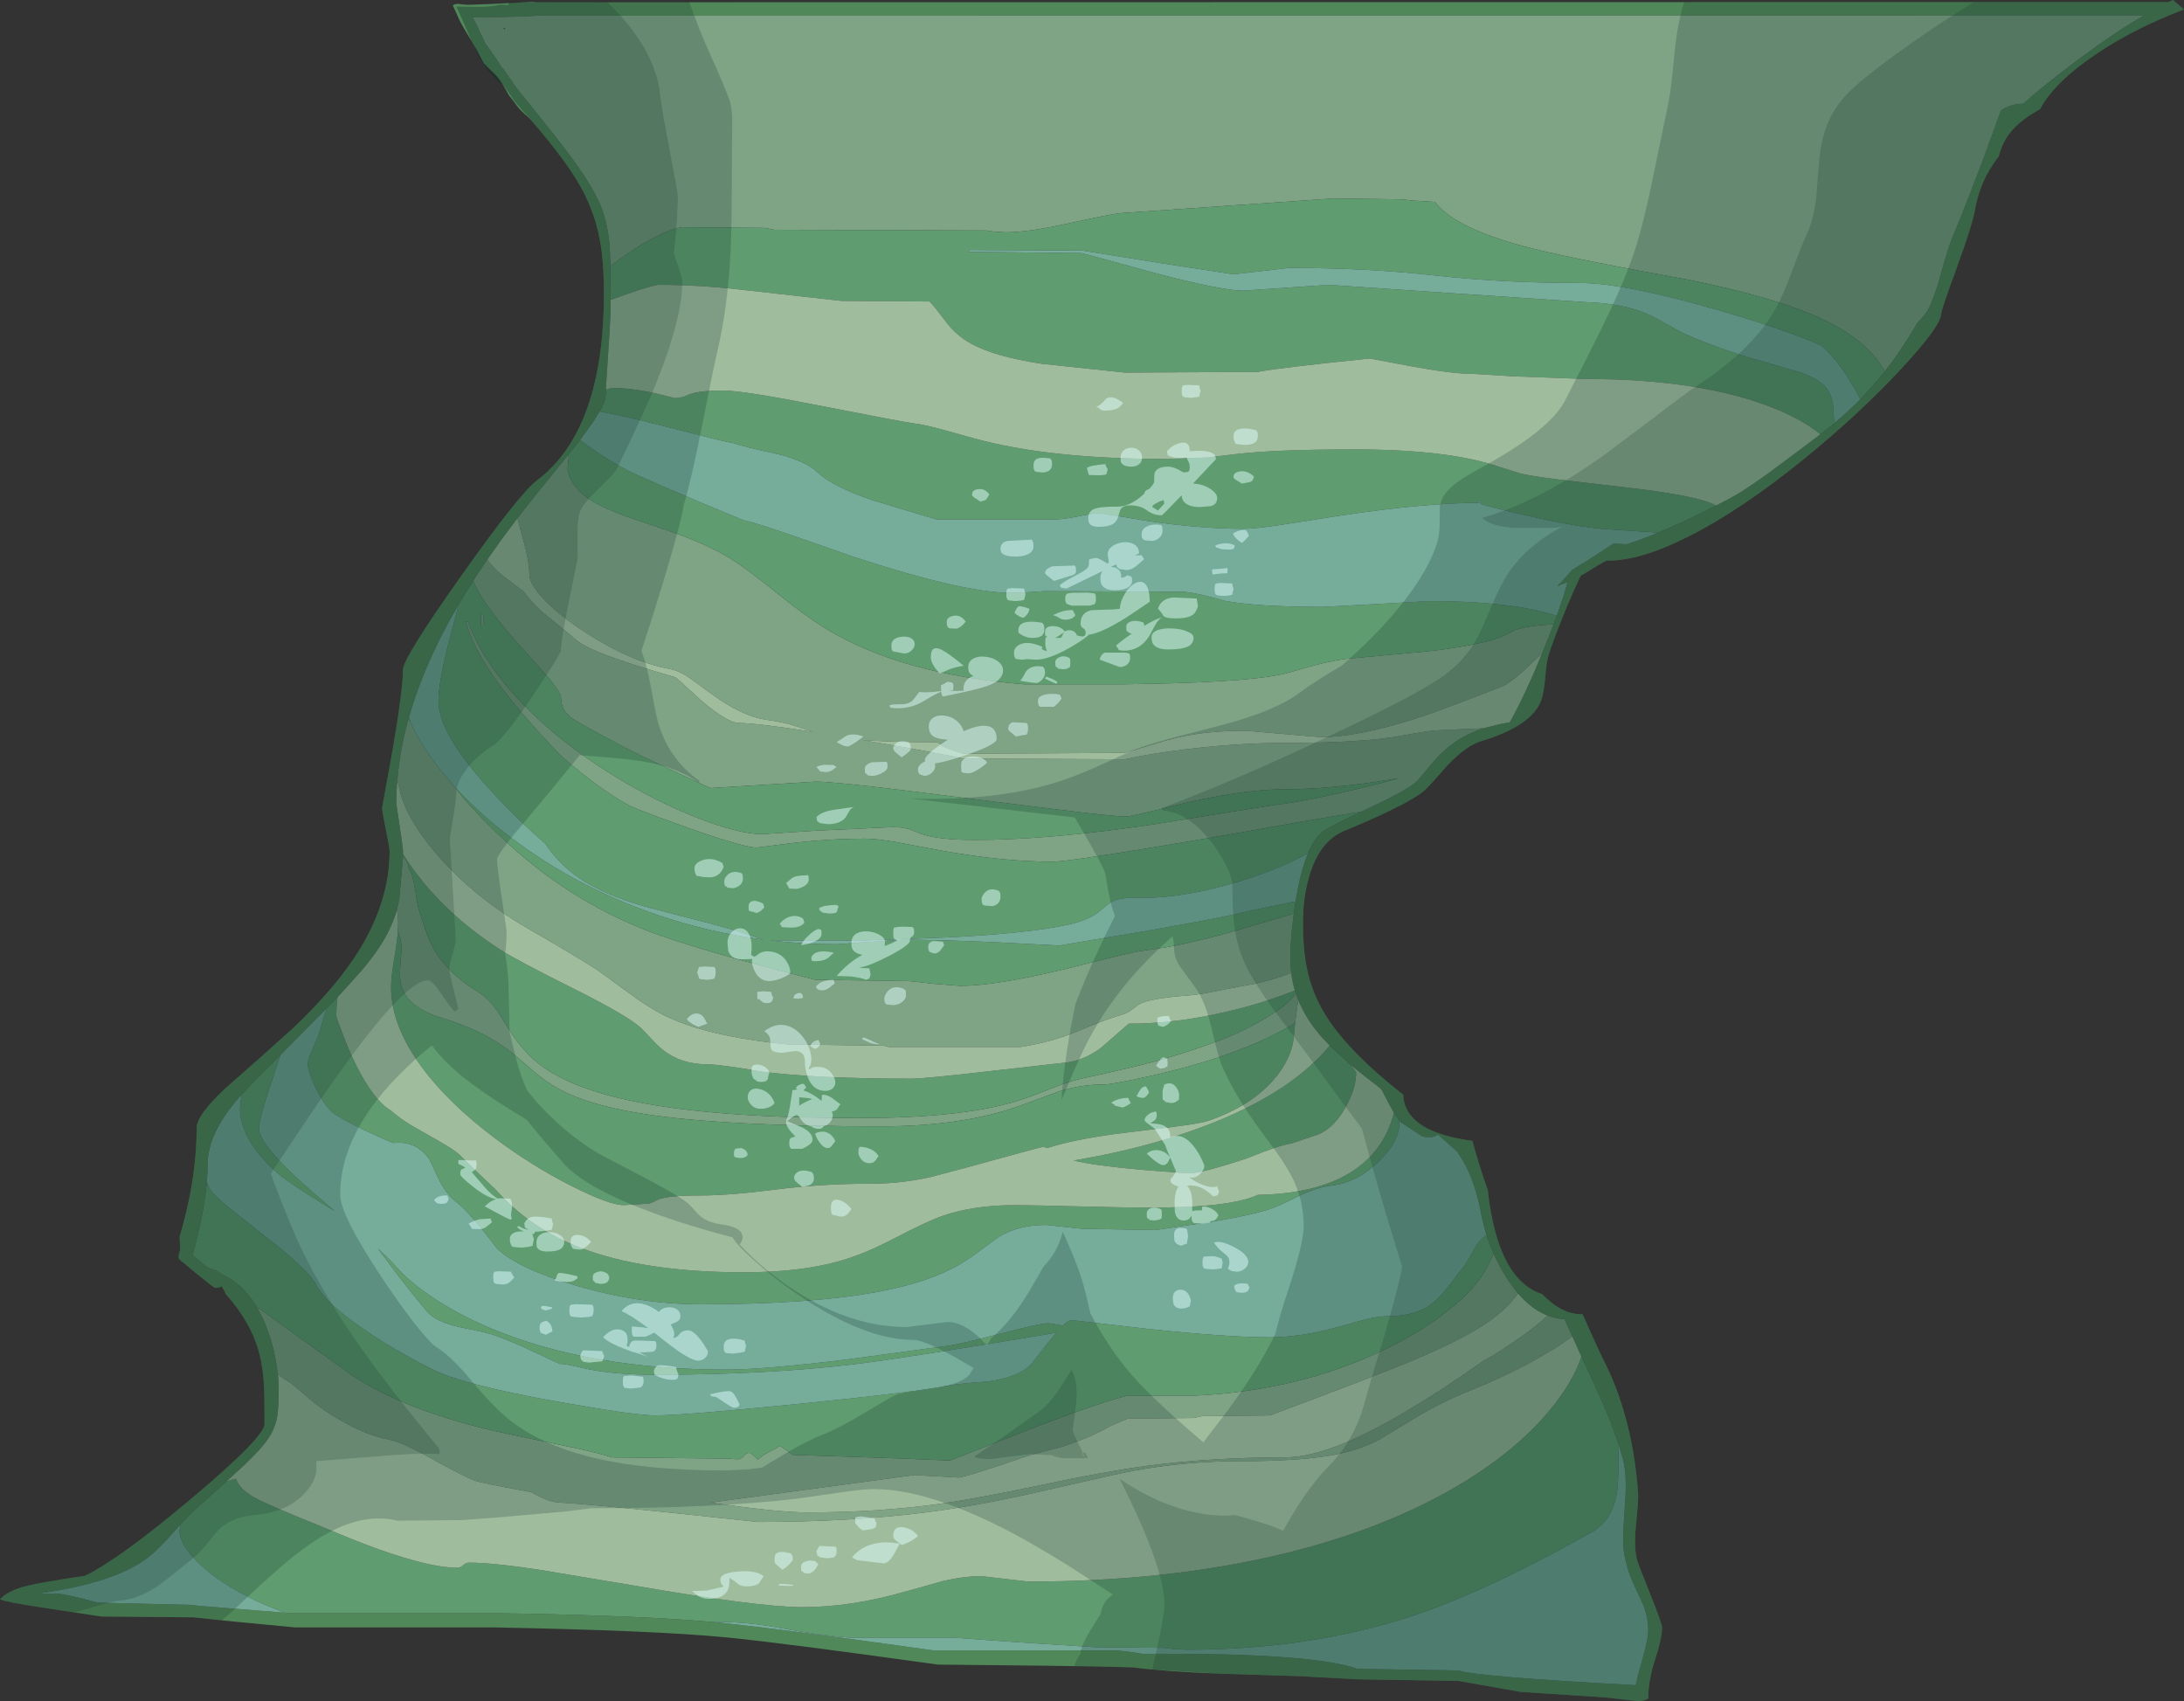 <?xml version="1.0" encoding="UTF-8" standalone="no"?>
<svg xmlns:ffdec="https://www.free-decompiler.com/flash" xmlns:xlink="http://www.w3.org/1999/xlink" ffdec:objectType="frame" height="863.55px" width="1108.8px" xmlns="http://www.w3.org/2000/svg">
  <rect width="100%" height="100%" fill="#333333" stroke="none"/>
  <g transform="matrix(1.0, 0.0, 0.0, 1.0, 0.0, 0.0)">
    <use ffdec:characterId="1099" height="863.55" transform="matrix(1.0, 0.0, 0.0, 1.0, 0.0, 0.0)" width="1108.8" xlink:href="#shape0"/>
  </g>
  <defs>
    <g id="shape0" transform="matrix(1.0, 0.0, 0.0, 1.0, 0.0, 0.0)">
      <path d="M1103.2 0.0 L1108.8 4.75 Q1079.65 15.9 1058.9 31.15 1041.95 43.55 1035.75 55.35 L1030.75 58.35 Q1022.3 63.85 1018.25 70.65 1015.95 74.55 1014.7 79.45 1005.3 91.4 1002.75 106.2 1001.5 113.85 993.3 136.25 985.55 157.4 985.55 159.1 985.55 165.35 965.2 187.25 943.85 210.2 916.35 232.6 884.25 258.7 857.45 272.25 832.45 284.9 815.55 284.6 811.9 286.5 808.75 288.55 L802.45 292.35 Q799.25 299.05 795.85 307.15 790.6 319.7 786.65 331.05 785.15 335.4 784.5 343.65 783.85 351.7 782.45 355.5 777.65 368.55 751.8 376.3 744.7 378.4 735.3 388.05 726.2 398.4 723.75 400.75 719.55 404.8 705.05 411.8 694.7 416.8 682.55 421.75 670.0 426.85 664.7 444.8 661.5 455.65 661.5 468.3 661.5 481.8 663.5 491.55 665.8 502.85 671.45 512.8 682.45 532.25 712.4 555.75 712.5 557.8 712.75 558.85 713.95 564.6 718.6 568.75 727.15 576.45 747.5 579.2 750.95 591.8 755.35 604.25 756.05 611.2 757.45 618.1 764.0 650.85 783.05 657.05 792.7 667.2 803.0 667.2 L803.5 667.2 Q810.2 682.65 814.9 692.05 822.5 707.3 826.9 726.05 830.65 742.15 831.7 759.2 831.8 761.8 830.45 775.65 829.45 786.3 831.3 792.6 831.8 794.25 838.2 810.25 843.8 824.3 843.8 826.15 843.8 831.7 840.3 842.4 836.8 853.05 836.8 862.3 L835.35 862.95 Q833.85 863.55 831.3 863.55 L814.95 861.7 772.0 858.9 740.55 853.35 688.25 852.5 660.45 850.95 619.2 849.65 Q591.15 848.55 575.4 846.5 L565.75 846.2 Q539.4 845.6 476.2 845.05 396.2 833.9 368.75 831.25 332.85 827.7 249.25 826.15 L149.6 826.15 118.2 823.15 98.15 821.05 51.6 820.65 20.65 815.95 Q3.5 813.4 0.0 811.9 4.15 807.45 13.6 805.1 20.25 803.4 43.1 800.0 60.35 791.75 97.15 760.8 134.3 729.6 134.3 722.9 134.3 708.65 134.1 704.7 133.65 694.85 131.7 687.3 127.7 671.6 114.65 656.95 113.85 654.9 112.45 652.95 111.65 653.8 109.2 653.8 108.7 653.8 99.7 646.5 L92.2 640.25 91.7 640.1 91.7 639.8 90.7 638.75 Q90.7 636.3 91.35 635.0 L91.5 634.7 91.2 627.8 92.95 621.6 Q99.85 595.85 99.85 572.65 99.85 565.9 115.15 551.85 L130.85 538.05 148.85 521.9 Q170.9 501.0 182.5 482.15 197.8 457.25 197.8 431.95 197.8 430.3 195.9 421.2 194.0 412.05 194.0 410.1 L199.3 380.9 Q204.6 350.1 204.6 339.95 204.6 334.1 234.25 292.25 263.85 250.45 272.6 243.9 306.6 218.25 306.6 148.9 306.6 132.85 304.5 121.6 302.2 109.35 296.65 98.3 289.3 83.6 269.35 60.65 L264.55 56.15 Q263.3 55.05 259.7 50.05 L259.0 49.1 258.4 48.45 256.35 44.75 Q253.6 40.2 251.8 38.25 L248.35 34.85 245.5 32.0 242.0 25.2 237.5 17.65 Q234.6 12.95 233.4 10.5 L230.1 3.15 229.85 2.65 Q230.75 2.05 232.55 1.95 L234.85 2.25 237.45 2.45 248.8 2.05 270.25 0.95 272.6 1.2 272.65 1.15 1101.05 1.05 1103.2 0.0 M956.85 188.6 Q963.15 180.55 969.2 170.9 L970.5 168.85 973.25 164.2 973.5 163.75 Q977.3 160.1 978.75 157.4 982.15 150.9 985.3 139.35 988.9 126.0 991.95 118.75 999.05 101.75 1008.6 76.1 L1015.85 56.05 Q1020.95 52.65 1027.1 52.65 L1033.95 46.8 Q1044.65 37.95 1056.2 29.4 1073.9 16.3 1088.5 7.8 L276.25 7.95 276.1 7.8 265.4 8.35 245.6 8.9 240.4 8.75 239.9 8.85 242.15 12.95 246.3 21.9 252.0 29.9 254.95 34.7 255.35 34.65 257.15 37.25 262.45 45.0 Q282.7 69.9 289.65 79.35 300.55 94.05 304.75 103.95 L305.5 105.9 Q308.25 113.2 309.25 122.2 L309.4 123.4 309.6 126.25 309.9 135.05 310.0 152.25 310.0 158.25 309.45 168.6 308.75 179.5 308.4 184.9 307.75 194.7 307.65 196.8 307.6 197.9 307.45 200.75 Q307.45 203.6 304.15 209.35 L301.3 213.9 301.0 214.35 295.1 222.55 290.85 227.95 288.45 230.95 274.55 248.1 273.85 248.95 271.25 252.25 270.45 253.2 264.8 260.4 262.7 263.1 254.35 274.25 253.5 275.45 247.85 283.45 247.45 284.0 246.55 285.3 240.2 294.9 Q236.05 301.35 232.35 307.75 228.1 315.0 224.45 322.2 L222.45 326.15 Q212.85 345.7 207.6 364.3 L207.4 364.9 Q203.0 380.65 201.75 395.75 201.2 401.9 201.2 407.95 204.6 430.5 204.6 431.75 L204.6 433.6 204.6 435.35 202.7 456.65 202.15 459.2 201.5 461.85 Q198.7 471.65 192.6 480.85 189.0 486.3 183.05 493.35 L172.9 504.55 171.7 505.85 166.0 511.65 165.15 512.55 146.05 531.9 145.4 532.55 144.95 533.0 144.3 533.7 142.55 535.45 142.35 535.65 142.3 535.7 139.8 538.2 133.9 544.05 133.15 544.75 129.3 548.6 128.95 548.95 128.65 549.3 123.3 554.95 122.65 555.7 Q120.1 558.55 118.05 561.1 113.55 566.8 110.65 572.25 105.4 582.1 105.4 591.15 105.4 595.3 105.0 600.0 L105.0 600.05 Q104.3 607.7 102.55 616.95 100.55 627.4 97.7 637.3 L103.25 641.8 105.55 643.65 Q110.35 644.85 112.3 646.8 L112.35 646.85 Q123.05 651.4 130.25 663.35 132.05 666.35 133.65 669.85 137.85 679.05 140.0 690.55 L141.1 697.75 Q141.5 701.5 141.5 704.6 141.5 714.8 140.7 719.35 L140.65 719.55 Q139.85 723.65 137.95 727.4 L135.9 730.8 135.8 730.9 Q132.2 736.0 123.5 744.25 L114.85 752.15 100.3 765.15 Q96.85 768.2 91.55 774.0 L87.35 778.7 Q81.65 785.15 77.15 789.05 L74.85 790.9 Q58.15 803.55 19.75 808.95 23.6 809.5 27.6 808.9 33.45 809.1 49.5 813.6 L96.25 814.7 98.45 814.95 99.25 815.0 100.1 815.1 100.5 815.15 100.95 815.2 101.35 815.25 101.6 815.25 102.05 815.3 102.45 815.35 143.35 818.6 145.15 818.75 145.1 818.75 147.9 818.95 252.0 818.95 Q324.65 820.05 362.1 823.45 L366.3 823.85 Q393.85 826.65 474.05 837.85 L566.7 837.85 Q574.4 838.5 580.7 839.75 L586.25 839.55 Q615.7 839.55 631.95 840.2 665.4 841.5 681.8 845.15 686.0 846.1 689.1 847.2 L740.55 848.05 Q750.1 851.25 830.45 855.5 831.0 852.35 834.25 840.85 836.8 831.8 836.8 827.45 836.8 822.1 834.95 816.65 833.9 813.65 830.75 807.15 827.75 800.95 826.1 795.3 824.3 789.15 824.05 783.65 823.85 779.45 825.1 762.15 826.0 749.0 824.05 741.15 L821.85 733.55 Q817.35 719.5 807.95 699.5 L802.9 688.7 802.75 688.4 798.25 678.45 794.75 670.75 794.5 670.25 794.25 669.7 Q789.8 669.45 785.7 667.85 L784.45 667.35 Q777.1 664.1 770.7 656.65 767.45 652.85 764.4 648.0 761.0 642.55 758.25 636.3 L755.95 630.65 754.25 625.6 752.3 618.0 752.3 617.85 752.25 617.7 750.85 610.8 Q748.1 599.05 743.6 590.8 L742.6 588.95 740.0 584.95 739.75 584.6 729.95 575.85 729.7 576.1 Q728.4 577.3 725.65 577.3 L725.55 577.3 724.05 577.25 723.15 577.1 723.05 577.1 722.45 577.0 722.2 576.95 711.1 569.65 710.45 568.85 708.2 565.7 707.7 564.9 Q705.9 561.9 703.05 556.35 L702.55 555.3 701.4 553.2 701.2 552.85 Q691.05 545.0 686.9 541.55 L686.1 540.9 685.75 540.6 675.1 530.85 675.1 530.8 674.25 529.9 670.7 526.1 670.4 525.75 669.95 525.25 669.4 524.55 669.0 524.1 Q663.75 517.7 660.55 510.9 L659.35 508.3 659.1 507.7 658.0 504.65 657.4 502.85 Q656.1 498.45 655.55 493.95 655.1 490.5 655.1 487.0 655.1 480.6 655.8 473.1 L655.85 472.6 656.8 464.25 657.75 457.75 657.9 456.75 Q658.85 451.0 660.0 446.15 661.55 439.55 663.5 434.6 L664.1 433.2 664.05 433.2 Q667.1 426.0 671.05 422.6 673.7 420.25 691.1 412.05 L694.9 410.25 Q715.25 400.75 719.5 396.5 L722.75 392.75 723.65 391.6 723.75 391.5 725.25 389.7 725.6 389.2 Q730.05 383.8 734.15 380.25 742.25 373.25 753.15 369.7 L753.2 369.7 753.75 369.55 762.65 367.35 766.45 366.75 Q770.5 359.6 775.15 349.6 L778.85 341.35 782.9 331.7 785.1 326.3 785.6 325.1 788.75 317.0 790.65 311.9 794.0 301.9 795.05 298.3 795.3 297.45 795.8 295.55 791.75 297.05 791.15 297.65 Q790.95 297.7 790.8 297.45 L793.2 294.9 798.25 289.25 807.4 283.65 819.05 276.0 819.15 276.0 825.8 276.3 825.9 276.3 Q833.35 273.9 841.9 270.4 855.25 264.9 871.3 256.65 L877.8 253.25 882.4 250.65 Q889.2 246.5 898.8 239.5 L915.45 227.1 919.9 223.7 920.25 223.45 924.2 220.5 931.45 214.7 931.75 214.4 932.1 214.1 932.45 213.8 933.15 213.2 933.5 212.95 934.15 212.35 938.15 208.8 943.75 203.45 950.8 195.9 956.85 188.6" fill="#518859" fill-rule="evenodd" stroke="none"/>
      <path d="M309.9 135.05 L309.6 126.25 309.4 123.4 309.25 122.2 Q308.25 113.2 305.5 105.9 L304.75 103.95 Q300.55 94.05 289.65 79.35 282.7 69.9 262.45 45.0 L257.15 37.25 255.35 34.65 254.95 34.7 252.0 29.9 246.3 21.9 242.15 12.95 239.9 8.85 240.4 8.75 245.6 8.9 265.4 8.35 276.1 7.8 276.25 7.95 1088.5 7.8 Q1073.9 16.3 1056.2 29.4 1044.65 37.95 1033.95 46.8 L1027.1 52.65 Q1020.95 52.65 1015.85 56.05 L1008.6 76.1 Q999.05 101.75 991.95 118.75 988.9 126.0 985.3 139.35 982.15 150.9 978.75 157.4 977.3 160.1 973.5 163.75 L973.25 164.2 970.5 168.85 969.2 170.9 Q963.15 180.55 956.85 188.6 949.3 174.6 929.9 164.35 906.65 152.05 857.6 142.1 802.45 132.15 779.0 126.4 739.2 116.6 728.45 102.5 L716.4 101.75 711.75 101.2 676.95 100.75 568.9 108.2 Q564.6 108.55 542.05 113.5 521.75 117.95 510.55 117.95 L504.8 117.6 500.65 117.0 393.25 116.65 388.35 115.7 346.45 115.35 Q333.8 117.15 309.9 135.05 M788.75 317.0 L785.6 325.1 785.1 326.3 782.9 331.7 772.8 341.15 Q766.0 347.2 762.1 348.7 730.1 361.1 721.35 363.95 690.05 374.2 670.45 374.2 L651.45 372.6 632.45 370.95 Q612.65 370.95 597.65 374.45 592.35 375.7 584.7 378.05 L571.15 382.2 488.95 382.65 Q478.7 379.3 477.85 378.4 L477.65 377.85 475.8 376.8 Q453.1 376.8 437.9 375.7 476.8 382.3 488.95 385.1 L571.15 385.45 Q583.0 382.7 602.0 380.4 628.35 377.15 652.6 377.15 692.35 377.15 712.1 373.4 722.5 371.45 728.65 370.8 L753.15 369.7 Q742.25 373.25 734.15 380.25 730.05 383.8 725.6 389.2 L725.25 389.7 723.75 391.5 723.65 391.6 722.75 392.75 719.5 396.5 Q715.25 400.75 694.9 410.25 L691.1 412.05 658.9 417.45 Q626.3 423.4 588.65 429.65 541.45 437.45 534.45 437.45 508.65 437.45 476.8 431.6 L455.5 427.6 Q445.05 425.75 439.4 425.75 421.4 425.75 401.6 428.05 L384.15 430.3 Q378.05 430.3 351.4 421.0 332.4 414.3 322.55 410.3 314.8 407.15 301.1 396.95 288.25 387.4 281.45 380.25 263.85 361.55 254.15 348.5 240.1 329.6 236.6 315.55 L237.55 315.55 Q245.45 337.0 266.1 358.1 284.05 376.45 309.3 392.35 331.65 406.4 354.0 415.15 375.2 423.45 387.05 423.45 L414.2 421.7 453.2 419.9 Q458.1 419.9 461.45 420.9 463.45 421.55 467.2 423.15 475.85 426.4 494.95 426.4 532.75 426.4 586.1 418.45 L623.0 412.45 647.2 408.65 Q667.65 406.25 706.55 396.15 L710.1 395.1 710.9 394.95 706.3 395.7 Q675.65 400.7 651.75 400.7 632.3 400.7 601.8 407.6 574.65 414.5 571.8 414.5 565.1 414.5 535.3 410.75 L495.1 405.75 458.8 401.2 Q422.85 396.8 414.05 396.8 L387.5 398.45 360.9 400.05 Q360.35 400.05 342.5 391.7 323.25 382.7 314.6 378.1 293.35 366.8 290.35 364.6 284.85 360.6 284.85 354.4 284.85 351.5 277.5 342.95 L261.4 324.95 Q245.2 306.65 240.2 294.9 L246.55 285.3 247.45 284.0 Q249.75 287.8 255.35 292.35 L265.85 300.3 Q270.7 307.05 277.65 312.65 289.45 322.1 292.0 324.5 297.05 329.25 317.6 336.05 328.35 339.65 342.85 343.85 343.5 344.1 355.95 355.6 369.4 367.05 375.2 367.05 384.05 367.05 412.75 371.55 L404.65 368.85 Q397.9 366.6 389.35 365.45 376.75 363.7 361.2 352.25 L350.25 344.25 Q344.6 340.45 340.6 339.75 319.05 335.9 293.75 318.75 282.6 311.2 275.9 304.0 268.75 296.4 268.75 291.5 268.75 285.8 266.2 276.0 263.9 267.95 262.7 263.1 L264.8 260.4 270.45 253.2 271.25 252.25 273.85 248.95 274.55 248.1 288.45 230.95 Q288.85 231.85 288.65 233.05 288.1 237.35 288.2 238.4 288.65 242.45 292.3 247.15 296.45 252.55 305.3 256.9 311.7 260.1 324.2 264.35 342.5 270.5 346.25 271.9 359.35 276.85 368.7 282.25 377.0 287.05 392.45 299.5 408.6 312.6 419.25 319.1 457.3 342.35 520.0 347.4 L568.9 347.4 Q629.3 346.7 649.65 342.55 653.8 341.75 664.1 338.65 672.85 336.1 682.65 334.55 L716.4 331.45 Q739.45 329.5 755.6 325.45 761.7 324.0 768.7 320.05 775.45 317.5 788.75 317.0 M656.8 464.25 L655.85 472.6 655.8 473.1 Q655.1 480.6 655.1 487.0 655.1 490.5 655.55 493.95 643.05 498.65 631.15 500.5 L616.95 503.25 Q608.6 505.0 603.5 505.35 583.25 506.8 577.95 510.05 L574.45 512.75 Q572.3 514.4 568.55 515.45 562.3 517.15 546.45 523.8 534.2 528.9 518.35 531.5 L451.25 531.5 448.65 530.85 399.75 530.2 Q357.8 526.05 336.3 515.0 328.85 511.2 319.65 504.35 L303.35 492.5 Q294.75 486.8 267.65 471.15 250.8 461.4 237.55 449.6 225.2 438.8 216.15 426.7 206.55 413.95 203.6 403.65 202.8 400.8 201.75 395.75 203.0 380.65 207.4 364.9 L208.55 366.7 208.55 366.75 Q210.3 370.9 212.95 375.4 216.05 380.75 220.4 386.65 225.3 393.3 231.2 399.75 235.8 406.4 245.95 416.65 257.2 428.1 267.8 436.8 295.65 459.65 328.9 472.6 352.55 481.75 413.85 497.4 L461.65 498.05 474.85 499.5 487.65 500.5 Q504.95 500.5 540.15 492.1 L564.9 485.95 Q577.15 482.95 581.55 482.45 603.6 479.85 636.4 469.8 L656.85 463.8 656.8 464.25 M658.0 504.65 L659.1 507.7 658.85 509.25 657.55 518.95 657.5 519.35 Q643.95 527.8 623.25 535.15 604.0 541.95 581.25 546.85 564.2 550.55 560.6 550.55 549.15 550.55 538.25 553.85 L518.3 561.2 Q489.0 571.8 447.35 571.8 372.85 571.8 332.65 566.35 300.0 561.9 283.35 552.6 277.25 549.25 271.0 543.95 264.1 537.85 260.3 534.75 246.2 523.35 224.25 516.75 205.15 510.95 203.3 498.3 202.8 494.85 203.45 487.45 204.1 480.45 203.45 477.1 L202.0 472.6 202.15 469.15 202.15 468.8 Q202.15 465.15 201.5 461.85 L202.15 459.2 202.7 456.65 204.6 435.35 204.6 434.5 Q207.0 437.3 207.5 440.7 209.55 443.8 210.7 451.25 212.1 460.2 212.7 461.95 L215.8 471.55 Q217.85 477.45 220.3 481.85 227.2 494.05 242.45 503.4 247.3 506.35 251.1 511.3 253.05 513.8 257.4 521.0 265.85 534.95 276.5 542.2 293.6 553.95 326.9 560.1 367.6 567.6 435.8 567.6 486.5 567.6 514.5 559.5 521.5 557.45 533.0 552.85 542.8 548.95 548.9 547.6 575.0 541.95 587.45 538.55 600.3 535.05 617.3 528.9 630.4 524.1 642.5 516.9 654.85 509.5 657.85 504.25 L658.0 504.65 M758.25 636.3 Q761.0 642.55 764.4 648.0 767.45 652.85 770.7 656.65 764.8 664.85 754.4 671.85 741.1 680.85 713.25 692.3 697.4 698.8 644.8 718.55 L610.5 718.9 605.95 719.85 572.45 720.2 563.45 724.05 563.95 723.85 Q552.55 730.3 538.75 734.6 L523.1 738.65 Q489.6 750.1 486.85 750.1 L465.4 748.9 463.95 748.7 464.5 748.8 432.75 753.1 360.75 762.8 Q395.05 767.8 409.95 767.8 445.5 767.8 477.0 763.45 495.3 760.9 528.85 753.85 561.65 746.9 581.9 744.2 614.75 739.85 652.6 739.85 674.45 739.85 712.95 717.05 732.65 705.4 752.7 691.1 761.7 686.15 772.55 678.45 781.4 672.15 785.7 667.85 789.8 669.45 794.25 669.7 L794.5 670.25 794.75 670.75 798.25 678.45 Q793.15 682.2 786.35 686.3 767.8 697.4 746.85 705.7 731.55 711.85 718.0 720.1 700.9 730.55 698.9 731.55 688.4 736.8 674.3 739.1 657.6 741.8 629.0 741.8 602.3 741.8 575.7 746.6 568.05 748.0 527.9 757.25 496.5 764.45 469.65 767.85 431.35 772.65 384.8 772.65 L342.95 768.2 Q298.35 763.55 283.55 762.75 278.25 762.45 269.55 757.45 244.2 752.85 241.15 751.7 235.4 749.55 218.45 740.1 203.9 732.0 197.25 730.75 186.05 728.65 172.85 721.0 161.95 714.75 154.05 707.5 L147.85 702.3 Q144.8 700.45 141.1 697.75 L140.0 690.55 Q137.85 679.05 133.65 669.85 132.05 666.35 130.25 663.35 L134.1 666.1 177.9 697.6 Q203.85 715.35 250.7 726.4 L285.1 733.65 Q303.4 737.35 310.7 739.85 L371.3 740.5 371.7 740.65 374.55 740.8 Q376.2 740.8 377.5 739.2 378.8 737.55 380.4 737.55 381.35 737.55 384.8 741.0 387.3 738.65 389.85 737.45 393.45 735.65 395.85 734.0 L398.65 735.75 402.35 738.55 455.5 740.35 482.3 741.45 517.55 727.65 Q555.5 712.75 572.45 708.5 L606.6 708.5 Q658.6 706.1 701.4 685.85 718.1 678.0 731.3 668.25 742.55 660.0 748.8 652.4 754.6 645.45 758.25 636.3 M255.45 14.15 L256.35 15.0 256.4 14.4 255.45 14.15 M244.2 317.5 L244.2 311.65 245.2 311.65 Q245.65 314.6 245.2 317.5 L244.2 317.5" fill="#7ea385" fill-rule="evenodd" stroke="none"/>
      <path d="M956.85 188.6 L950.8 195.9 943.75 203.45 944.5 202.65 Q935.0 184.6 925.6 176.3 923.45 174.4 908.8 169.15 893.55 163.65 874.7 158.15 825.05 143.65 802.1 143.65 762.95 143.65 728.55 139.85 694.1 136.0 654.35 136.0 L640.3 137.65 626.25 139.25 589.35 133.6 549.55 127.2 492.5 126.9 492.2 127.25 Q491.85 127.5 491.85 127.85 L549.25 128.5 589.85 139.55 Q621.2 147.55 631.15 147.55 L652.75 146.1 674.35 144.6 734.3 148.65 805.35 153.4 Q824.65 154.0 837.4 159.9 840.65 161.35 847.5 165.3 853.8 168.9 858.15 170.75 873.2 177.15 890.5 182.25 L913.2 188.8 Q922.75 192.0 926.55 196.15 930.95 201.0 930.95 210.1 930.95 212.3 931.45 214.7 L924.2 220.5 Q915.75 213.5 902.2 207.85 864.8 192.4 805.15 192.4 L769.3 191.1 747.8 189.8 Q737.2 189.8 716.2 185.9 L695.5 182.0 Q649.15 186.7 638.6 188.8 L571.15 189.15 529.0 184.7 Q504.95 181.1 492.85 174.35 485.45 170.25 480.35 163.5 473.65 154.6 471.9 153.05 L427.05 152.75 377.0 147.15 Q354.75 144.6 334.55 144.6 331.6 144.6 318.05 149.35 L310.0 152.25 309.9 135.05 Q333.8 117.15 346.45 115.35 L388.35 115.7 393.25 116.65 500.65 117.0 504.8 117.6 510.55 117.95 Q521.75 117.95 542.05 113.5 564.6 108.55 568.9 108.2 L676.95 100.75 711.75 101.2 716.4 101.75 728.45 102.5 Q739.2 116.6 779.0 126.4 802.45 132.15 857.6 142.1 906.65 152.05 929.9 164.35 949.3 174.6 956.85 188.6 M871.3 256.65 Q855.25 264.9 841.9 270.4 L816.85 268.75 Q802.8 268.0 776.05 261.95 751.7 256.4 751.7 255.6 L751.7 255.25 Q722.9 255.3 679.8 261.85 L650.8 266.4 Q637.0 268.45 631.3 268.45 609.35 268.45 582.3 264.45 559.15 260.45 556.4 260.45 L548.9 261.85 Q542.0 263.35 536.4 263.7 L475.45 263.7 442.5 253.8 Q422.4 246.8 415.15 239.85 409.5 234.25 394.8 230.5 378.45 227.1 372.25 224.9 368.55 224.45 353.05 220.4 L323.5 212.95 Q312.35 210.3 304.4 208.9 L304.15 209.35 Q307.45 203.6 307.45 200.75 L307.6 197.9 310.35 196.95 Q320.15 196.95 332.3 199.55 L342.85 202.15 346.8 201.55 350.0 200.2 Q355.15 198.25 367.25 198.25 377.15 198.25 416.3 205.95 459.35 214.4 464.1 214.95 470.0 215.65 481.2 218.85 496.15 223.15 504.1 224.95 539.85 233.0 591.8 233.0 L612.85 232.25 626.85 230.6 Q646.8 228.15 687.85 228.15 725.05 228.15 748.7 233.5 755.75 235.1 763.25 237.65 L772.35 240.5 Q780.2 242.2 799.25 244.4 L833.05 248.35 Q863.2 252.2 871.3 256.65 M790.65 311.9 L788.75 317.0 Q775.45 317.5 768.7 320.05 761.7 324.0 755.6 325.45 739.45 329.5 716.4 331.45 L682.65 334.55 Q672.85 336.1 664.1 338.65 653.8 341.75 649.65 342.55 629.3 346.7 568.9 347.4 L520.0 347.4 Q457.3 342.35 419.25 319.1 408.6 312.6 392.45 299.5 377.0 287.05 368.7 282.25 359.35 276.85 346.25 271.9 342.5 270.5 324.2 264.35 311.7 260.1 305.3 256.9 296.45 252.55 292.3 247.15 288.65 242.45 288.2 238.4 288.1 237.35 288.65 233.05 288.85 231.85 288.45 230.95 L290.85 227.95 295.1 222.55 294.45 223.4 298.55 226.35 Q312.5 236.2 323.5 241.15 332.9 245.4 355.4 254.95 L377.65 264.2 Q381.15 264.2 433.05 282.6 489.1 300.95 513.0 300.95 L522.0 300.65 530.2 300.1 601.25 300.45 Q608.9 301.25 621.2 304.9 637.6 308.1 671.75 308.1 L698.8 306.65 725.85 305.15 Q764.0 305.15 786.65 311.5 L790.35 312.6 790.65 311.9 M691.1 412.05 Q673.7 420.25 671.05 422.6 667.1 426.0 664.05 433.2 L662.15 434.2 Q646.2 442.65 625.0 448.7 598.35 456.35 576.35 455.8 569.8 455.7 566.05 457.05 563.55 458.0 560.6 460.6 557.0 463.7 554.6 465.05 550.0 467.7 542.75 469.3 523.05 473.75 481.9 475.85 L439.7 477.4 390.95 477.4 Q407.6 479.35 424.75 479.35 L441.0 478.25 457.75 477.1 Q477.5 477.0 508.55 478.5 L537.7 480.0 579.0 473.1 Q620.15 465.9 629.85 463.45 634.2 462.35 645.1 460.2 L657.8 457.55 657.9 456.75 657.75 457.75 656.8 464.25 656.85 463.8 636.4 469.8 Q603.6 479.85 581.55 482.45 577.15 482.95 564.9 485.95 L540.15 492.1 Q504.95 500.5 487.65 500.5 L474.85 499.5 461.65 498.05 413.85 497.4 Q352.55 481.75 328.9 472.6 295.65 459.65 267.8 436.8 257.2 428.1 245.95 416.65 235.8 406.4 231.2 399.75 245.15 415.1 264.55 429.0 295.95 451.6 333.85 464.5 360.05 473.4 387.5 477.0 374.55 472.35 354.85 467.35 330.1 461.05 323.7 459.1 307.5 454.05 297.1 447.7 284.55 440.0 276.9 428.35 262.85 416.2 249.4 401.6 222.6 372.55 222.6 355.85 222.6 347.1 227.5 327.3 L232.35 308.9 232.35 307.75 Q236.05 301.35 240.2 294.9 245.2 306.65 261.4 324.95 L277.5 342.95 Q284.85 351.5 284.85 354.4 284.85 360.6 290.35 364.6 293.35 366.8 314.6 378.1 323.25 382.7 342.5 391.7 360.35 400.05 360.9 400.05 L387.5 398.45 414.05 396.8 Q422.85 396.8 458.8 401.2 L495.1 405.75 535.3 410.75 Q565.1 414.5 571.8 414.5 574.65 414.5 601.8 407.6 632.3 400.7 651.75 400.7 675.65 400.7 706.3 395.7 L710.9 394.95 710.1 395.1 706.55 396.15 Q667.65 406.25 647.2 408.65 L623.0 412.45 586.1 418.45 Q532.75 426.4 494.95 426.4 475.85 426.4 467.2 423.15 463.45 421.55 461.45 420.9 458.1 419.9 453.2 419.9 L414.2 421.7 387.05 423.45 Q375.2 423.45 354.0 415.15 331.65 406.4 309.3 392.35 284.05 376.45 266.1 358.1 245.45 337.0 237.55 315.55 L236.6 315.55 Q240.1 329.6 254.15 348.5 263.85 361.55 281.45 380.25 288.25 387.4 301.1 396.95 314.8 407.15 322.55 410.3 332.4 414.3 351.4 421.0 378.05 430.3 384.15 430.3 L401.6 428.05 Q421.4 425.75 439.4 425.75 445.05 425.75 455.5 427.6 L476.8 431.6 Q508.65 437.45 534.45 437.45 541.45 437.45 588.65 429.65 626.3 423.4 658.9 417.45 L691.1 412.05 M657.4 502.85 L658.0 504.65 657.85 504.25 Q654.85 509.5 642.5 516.9 630.4 524.1 617.3 528.9 600.3 535.05 587.45 538.55 575.0 541.95 548.9 547.6 542.8 548.95 533.0 552.85 521.5 557.45 514.5 559.5 486.5 567.6 435.8 567.6 367.6 567.6 326.9 560.1 293.6 553.95 276.5 542.2 265.85 534.95 257.4 521.0 253.05 513.8 251.1 511.3 247.3 506.35 242.45 503.4 227.2 494.05 220.3 481.85 217.85 477.45 215.8 471.55 L212.7 461.95 Q212.1 460.2 210.7 451.25 209.55 443.8 207.5 440.7 207.0 437.3 204.6 434.5 L204.6 435.35 204.6 433.6 207.85 438.55 Q225.0 463.45 254.3 482.3 262.05 487.35 291.8 502.2 317.7 515.15 325.15 521.6 L330.3 526.95 Q333.85 530.85 336.65 533.1 345.7 540.2 358.8 540.3 366.3 540.4 386.5 544.0 414.65 547.6 462.8 547.6 469.4 547.6 502.7 543.75 L539.0 539.65 Q548.95 539.15 558.55 532.3 L573.1 519.65 Q593.25 519.8 616.45 515.0 638.25 510.5 657.4 502.85 M675.1 530.85 L685.75 540.6 688.5 544.35 Q688.5 552.85 682.8 562.7 676.25 574.15 666.9 576.7 L655.5 580.55 655.0 580.6 Q649.0 581.55 633.2 588.0 609.85 595.7 603.5 595.7 L580.6 593.95 Q555.6 591.75 545.35 589.2 L545.1 589.15 557.65 586.85 Q588.5 580.75 614.45 570.55 648.1 557.35 667.2 539.25 671.55 535.15 675.1 530.85 M707.7 564.9 L708.2 565.7 710.45 568.85 710.45 570.05 Q710.45 579.5 700.05 589.6 689.15 600.25 676.0 601.9 669.25 602.7 661.2 606.3 652.45 610.65 648.2 612.45 639.4 616.3 614.4 620.35 L586.6 624.45 549.25 623.8 536.75 622.45 531.2 621.85 Q516.6 621.85 506.8 628.15 504.75 629.45 497.95 634.6 492.05 639.1 487.05 642.0 471.3 651.1 445.55 655.85 411.55 662.15 355.85 662.15 324.8 662.15 292.3 652.6 262.85 644.0 252.2 633.65 238.7 615.75 232.35 610.8 227.2 606.9 223.45 600.05 L218.2 588.9 Q211.55 578.85 199.55 580.25 192.45 577.3 184.85 573.65 170.55 566.75 167.85 563.85 163.45 559.25 159.7 551.05 156.3 543.6 156.3 540.15 156.3 537.65 159.0 531.9 162.35 524.7 163.8 518.35 L166.0 511.65 171.7 505.85 171.35 506.2 Q170.75 510.85 170.75 515.75 170.75 516.4 173.5 523.7 176.95 533.0 180.85 540.85 189.9 558.85 198.5 563.8 202.55 567.5 209.0 571.4 L222.85 579.3 Q230.55 583.65 233.35 586.3 L243.9 596.6 251.5 603.75 253.35 605.8 Q270.15 623.95 294.5 633.35 326.85 645.9 377.65 645.9 405.2 645.9 424.95 640.55 438.05 637.05 453.7 628.85 471.15 619.75 478.85 617.15 494.55 611.8 515.25 611.8 522.75 611.8 556.7 612.65 584.2 613.35 599.6 612.8 627.15 611.85 638.6 606.6 683.2 605.8 700.2 581.6 705.3 574.35 707.7 564.9 M754.25 625.6 L755.95 630.65 758.25 636.3 Q754.6 645.45 748.8 652.4 742.55 660.0 731.3 668.25 718.1 678.0 701.4 685.85 658.6 706.1 606.6 708.5 L572.45 708.5 Q555.5 712.75 517.55 727.65 L482.3 741.45 455.5 740.35 402.35 738.55 398.65 735.75 395.85 734.0 Q393.45 735.65 389.85 737.45 387.3 738.65 384.8 741.0 381.35 737.55 380.4 737.55 378.8 737.55 377.5 739.2 376.2 740.8 374.55 740.8 L371.7 740.65 371.3 740.5 310.7 739.85 Q303.4 737.35 285.1 733.65 L250.7 726.4 Q203.85 715.35 177.9 697.6 L134.1 666.1 130.25 663.35 Q123.05 651.4 112.35 646.85 L112.3 646.8 Q110.35 644.85 105.55 643.65 L103.25 641.8 97.7 637.3 Q100.55 627.4 102.55 616.95 104.3 607.7 105.0 600.05 L106.0 602.7 Q108.35 606.9 116.65 613.4 L141.35 632.95 Q157.65 646.4 160.2 651.75 164.7 661.1 184.4 674.6 199.7 685.1 219.2 695.0 234.95 703.0 282.1 711.4 322.1 718.55 332.6 718.55 347.0 718.55 405.35 712.7 464.85 706.75 481.0 703.45 485.65 702.5 501.7 701.3 516.9 699.25 523.4 692.7 L533.05 680.4 536.2 676.6 Q459.05 689.55 433.15 692.65 388.9 697.9 332.6 697.9 312.9 697.9 298.95 695.15 L290.45 693.25 Q286.6 692.4 284.2 692.4 L273.2 687.3 Q260.6 681.25 251.35 677.95 248.25 676.85 242.55 675.65 L232.8 673.6 Q221.0 670.8 216.9 665.9 209.75 657.45 202.55 648.1 L191.8 633.8 Q198.0 639.5 201.5 643.5 207.4 650.2 217.8 657.4 231.7 667.05 249.8 674.6 299.65 695.3 368.7 695.3 387.75 695.3 430.0 690.15 L481.65 683.15 Q487.4 682.4 508.7 676.85 528.2 671.75 532.5 671.75 L538.35 672.75 539.5 673.05 Q542.45 670.15 543.85 670.15 L582.05 674.55 Q622.5 678.9 644.8 678.9 660.55 678.9 679.75 673.55 L693.05 669.85 Q699.85 668.2 704.6 668.2 719.3 668.2 727.75 661.2 732.7 657.05 740.15 646.75 744.8 641.45 749.25 632.65 751.35 629.45 754.6 626.85 L754.25 625.6 M802.9 688.7 L807.95 699.5 Q817.35 719.5 821.85 733.55 821.7 736.3 821.7 739.6 821.6 750.85 821.3 754.25 819.8 771.3 808.1 777.85 753.7 808.45 715.55 820.85 664.25 837.5 602.05 837.5 L595.8 837.15 590.5 836.55 555.75 836.2 518.25 833.8 483.6 831.35 431.25 831.35 Q415.9 830.2 395.75 826.4 379.75 823.35 363.5 823.35 L362.1 823.45 Q324.65 820.05 252.0 818.95 L147.9 818.95 145.1 818.75 Q132.7 814.55 120.9 807.95 107.35 800.4 99.2 791.85 91.15 783.45 91.15 777.05 L91.55 774.0 Q96.85 768.2 100.3 765.15 L114.85 752.15 Q117.9 751.05 119.9 750.75 121.4 756.55 131.85 761.65 138.85 765.1 163.15 774.95 181.25 782.6 191.9 786.4 218.6 795.9 232.05 795.9 233.7 795.9 235.15 794.6 236.6 793.3 238.2 793.3 249.8 793.3 273.45 796.85 L319.95 804.6 Q385.05 815.9 407.35 815.9 431.9 815.9 459.4 808.05 L478.9 802.6 Q489.45 800.15 498.35 800.15 L510.25 801.55 522.1 802.9 Q592.85 802.9 650.9 788.95 701.45 776.8 738.85 755.0 771.3 736.05 789.25 712.85 799.1 700.2 802.9 688.7 M122.65 555.7 L123.3 554.95 128.65 549.3 128.95 548.95 129.3 548.6 133.15 544.75 133.9 544.05 139.8 538.2 142.3 535.7 142.35 535.65 139.2 545.2 Q131.45 567.95 131.45 572.8 131.45 581.55 159.6 605.95 L170.05 614.9 167.2 613.15 Q146.75 600.55 141.85 596.35 132.25 588.15 127.15 579.7 121.85 570.9 121.85 562.55 L122.65 555.7 M207.4 364.9 L207.6 364.3 208.55 366.7 207.4 364.9 M751.3 254.15 L750.75 254.2 Q749.9 255.15 751.7 255.25 751.65 254.45 751.3 254.15 M202.0 472.6 L203.45 477.1 Q204.1 480.45 203.45 487.45 202.8 494.85 203.3 498.3 205.15 510.95 224.25 516.75 246.2 523.35 260.3 534.75 264.1 537.85 271.0 543.95 277.25 549.25 283.35 552.6 300.0 561.9 332.65 566.35 372.85 571.8 447.35 571.8 489.0 571.8 518.3 561.2 L538.25 553.85 Q549.15 550.55 560.6 550.55 564.2 550.55 581.25 546.85 604.0 541.95 623.25 535.15 643.95 527.8 657.5 519.35 L657.55 518.95 656.95 525.35 Q656.15 537.4 646.25 548.55 634.6 561.7 613.75 568.9 609.5 570.35 595.0 572.15 L566.4 575.65 Q544.25 578.7 531.6 582.85 L529.9 582.2 Q528.75 582.2 514.45 586.2 L489.25 593.1 472.25 597.6 Q457.2 600.9 442.95 600.9 416.95 600.9 393.65 603.9 370.4 606.9 355.7 606.9 337.5 606.9 333.35 609.35 331.1 610.65 329.25 611.05 L316.7 611.8 Q309.55 611.8 290.9 602.45 270.35 592.15 251.1 577.7 228.0 560.3 214.55 542.3 198.55 520.85 198.55 501.15 198.55 495.9 200.35 485.4 201.65 477.85 202.0 472.6 M244.2 317.5 L245.2 317.5 Q245.65 314.6 245.2 311.65 L244.2 311.65 244.2 317.5" fill="#5f9c6f" fill-rule="evenodd" stroke="none"/>
      <path d="M943.75 203.45 L938.15 208.8 934.15 212.35 933.5 212.95 933.15 213.2 932.45 213.8 932.1 214.1 931.75 214.4 931.45 214.7 Q930.95 212.3 930.95 210.1 930.95 201.0 926.55 196.15 922.75 192.0 913.2 188.8 L890.5 182.25 Q873.2 177.15 858.15 170.75 853.8 168.9 847.5 165.3 840.65 161.35 837.4 159.9 824.65 154.0 805.35 153.4 L734.3 148.65 674.35 144.6 652.75 146.1 631.15 147.55 Q621.2 147.55 589.85 139.55 L549.25 128.5 491.85 127.85 Q491.85 127.5 492.2 127.25 L492.5 126.9 549.55 127.2 589.35 133.6 626.25 139.25 640.3 137.65 654.35 136.0 Q694.1 136.0 728.55 139.85 762.95 143.65 802.1 143.65 825.05 143.65 874.7 158.15 893.55 163.65 908.8 169.15 923.45 174.4 925.6 176.3 935.0 184.6 944.5 202.65 L943.75 203.45 M841.9 270.4 Q833.35 273.9 825.9 276.3 L825.8 276.3 819.15 276.0 819.05 276.0 807.4 283.65 798.25 289.25 793.2 294.9 790.8 297.45 Q790.95 297.7 791.15 297.65 L791.75 297.05 795.8 295.55 795.3 297.45 795.05 298.3 794.0 301.9 790.65 311.9 790.35 312.6 786.65 311.5 Q764.0 305.15 725.85 305.15 L698.8 306.65 671.75 308.1 Q637.6 308.1 621.2 304.9 608.9 301.25 601.25 300.45 L530.2 300.1 522.0 300.65 513.0 300.95 Q489.1 300.95 433.05 282.6 381.15 264.2 377.65 264.2 L355.4 254.95 Q332.9 245.4 323.5 241.15 312.5 236.2 298.55 226.35 L294.45 223.4 295.1 222.55 301.0 214.35 301.3 213.9 304.15 209.35 304.4 208.9 Q312.35 210.3 323.5 212.95 L353.05 220.4 Q368.55 224.45 372.25 224.9 378.45 227.1 394.8 230.5 409.5 234.25 415.15 239.85 422.4 246.8 442.5 253.8 L475.45 263.7 536.4 263.7 Q542.0 263.35 548.9 261.85 L556.4 260.45 Q559.15 260.45 582.3 264.45 609.35 268.45 631.3 268.45 637.0 268.45 650.8 266.4 L679.8 261.85 Q722.9 255.3 751.7 255.25 L751.7 255.6 Q751.7 256.4 776.05 261.95 802.8 268.0 816.85 268.75 L841.9 270.4 M664.05 433.2 L664.1 433.2 663.5 434.6 Q661.55 439.55 660.0 446.15 658.85 451.0 657.9 456.75 L657.8 457.55 645.1 460.2 Q634.2 462.35 629.85 463.45 620.15 465.9 579.0 473.1 L537.7 480.0 508.55 478.5 Q477.5 477.0 457.75 477.1 L441.0 478.25 424.75 479.35 Q407.6 479.35 390.95 477.4 L439.7 477.4 481.9 475.85 Q523.05 473.75 542.75 469.3 550.0 467.7 554.6 465.05 557.0 463.7 560.6 460.6 563.55 458.0 566.05 457.05 569.8 455.7 576.35 455.8 598.35 456.35 625.0 448.7 646.2 442.65 662.15 434.2 L664.05 433.2 M710.45 568.85 L711.1 569.65 722.2 576.95 722.45 577.0 723.05 577.1 723.15 577.1 724.05 577.25 725.55 577.3 725.65 577.3 Q728.4 577.3 729.7 576.1 L729.95 575.85 739.75 584.6 740.0 584.95 742.6 588.95 743.6 590.8 Q748.1 599.05 750.85 610.8 L752.25 617.7 752.3 617.85 752.3 618.0 754.25 625.6 754.6 626.85 Q751.35 629.45 749.25 632.65 744.8 641.45 740.15 646.75 732.7 657.05 727.75 661.2 719.3 668.2 704.6 668.2 699.85 668.2 693.05 669.85 L679.75 673.55 Q660.55 678.9 644.8 678.9 622.5 678.9 582.05 674.55 L543.85 670.15 Q542.45 670.15 539.5 673.05 L538.35 672.75 532.5 671.75 Q528.2 671.75 508.7 676.85 487.4 682.4 481.65 683.15 L430.0 690.15 Q387.75 695.3 368.7 695.3 299.65 695.3 249.8 674.6 231.7 667.05 217.8 657.4 207.4 650.2 201.5 643.5 198.0 639.5 191.8 633.8 L202.55 648.1 Q209.75 657.45 216.9 665.9 221.0 670.8 232.8 673.6 L242.55 675.65 Q248.25 676.85 251.35 677.95 260.6 681.25 273.2 687.3 L284.2 692.4 Q286.6 692.4 290.45 693.25 L298.95 695.15 Q312.9 697.9 332.6 697.9 388.9 697.9 433.15 692.65 459.05 689.55 536.2 676.6 L533.05 680.4 523.4 692.7 Q516.9 699.25 501.7 701.3 485.65 702.5 481.0 703.45 464.85 706.75 405.35 712.7 347.0 718.55 332.6 718.55 322.1 718.55 282.1 711.4 234.95 703.0 219.2 695.0 199.7 685.1 184.4 674.6 164.7 661.1 160.2 651.75 157.65 646.4 141.35 632.95 L116.65 613.4 Q108.35 606.9 106.0 602.7 L105.0 600.05 105.0 600.0 Q105.4 595.3 105.4 591.15 105.4 582.1 110.65 572.25 113.55 566.8 118.05 561.1 120.1 558.55 122.65 555.7 L121.85 562.55 Q121.85 570.9 127.15 579.7 132.25 588.15 141.85 596.35 146.75 600.55 167.2 613.15 L170.05 614.9 159.6 605.95 Q131.45 581.55 131.45 572.8 131.45 567.95 139.2 545.2 L142.35 535.65 142.55 535.45 144.3 533.7 144.95 533.0 145.4 532.55 146.05 531.9 165.15 512.55 166.0 511.65 163.8 518.35 Q162.35 524.7 159.0 531.9 156.3 537.65 156.3 540.15 156.3 543.6 159.7 551.05 163.45 559.25 167.85 563.85 170.55 566.75 184.85 573.65 192.45 577.3 199.55 580.25 211.55 578.85 218.2 588.9 L223.45 600.05 Q227.2 606.9 232.35 610.8 238.7 615.75 252.2 633.65 262.85 644.0 292.3 652.6 324.8 662.15 355.85 662.15 411.55 662.15 445.55 655.85 471.3 651.1 487.05 642.0 492.05 639.1 497.95 634.6 504.75 629.45 506.8 628.15 516.6 621.85 531.2 621.85 L536.75 622.45 549.25 623.8 586.6 624.45 614.4 620.35 Q639.4 616.3 648.2 612.45 652.45 610.65 661.2 606.3 669.25 602.7 676.0 601.9 689.15 600.25 700.05 589.6 710.45 579.5 710.45 570.05 L710.45 568.85 M821.85 733.55 L824.05 741.15 Q826.0 749.0 825.1 762.15 823.85 779.45 824.05 783.65 824.3 789.15 826.1 795.3 827.75 800.95 830.75 807.15 833.9 813.65 834.95 816.65 836.8 822.1 836.8 827.45 836.8 831.8 834.25 840.85 831.0 852.35 830.45 855.5 750.1 851.25 740.55 848.05 L689.1 847.2 Q686.0 846.1 681.8 845.15 665.4 841.5 631.95 840.2 615.7 839.55 586.25 839.55 L580.7 839.75 Q574.4 838.5 566.7 837.85 L474.05 837.85 Q393.85 826.65 366.3 823.85 L362.1 823.45 363.5 823.35 Q379.75 823.35 395.75 826.4 415.9 830.2 431.25 831.35 L483.6 831.35 518.25 833.8 555.75 836.2 590.5 836.55 595.8 837.15 602.05 837.5 Q664.25 837.5 715.55 820.85 753.7 808.45 808.1 777.85 819.8 771.3 821.3 754.25 821.6 750.85 821.7 739.6 821.7 736.3 821.85 733.55 M145.1 818.75 L145.15 818.75 143.35 818.6 102.45 815.35 102.05 815.3 101.6 815.25 101.35 815.25 100.95 815.2 100.5 815.15 100.1 815.1 99.25 815.0 98.45 814.95 96.25 814.7 49.5 813.6 Q33.45 809.1 27.6 808.9 23.6 809.5 19.75 808.95 58.15 803.55 74.85 790.9 L77.15 789.05 Q81.65 785.15 87.35 778.7 L91.55 774.0 91.15 777.05 Q91.15 783.45 99.2 791.85 107.35 800.4 120.9 807.95 132.7 814.55 145.1 818.75 M207.6 364.3 Q212.85 345.7 222.45 326.15 L224.45 322.2 Q228.1 315.0 232.35 307.75 L232.35 308.9 227.5 327.3 Q222.6 347.1 222.6 355.85 222.6 372.55 249.4 401.6 262.85 416.2 276.9 428.35 284.55 440.0 297.1 447.7 307.5 454.05 323.7 459.1 330.1 461.05 354.85 467.35 374.55 472.35 387.5 477.0 360.05 473.4 333.85 464.5 295.95 451.6 264.55 429.0 245.15 415.1 231.2 399.75 225.3 393.3 220.4 386.65 216.05 380.75 212.95 375.4 210.3 370.9 208.55 366.75 L208.55 366.7 207.6 364.3 M751.3 254.15 Q751.65 254.45 751.7 255.25 749.9 255.15 750.75 254.2 L751.3 254.15" fill="#75ac9a" fill-rule="evenodd" stroke="none"/>
      <path d="M924.2 220.5 L920.25 223.45 919.9 223.7 915.45 227.1 898.8 239.5 Q889.2 246.5 882.4 250.65 L877.8 253.25 871.3 256.65 Q863.2 252.2 833.05 248.35 L799.25 244.4 Q780.2 242.2 772.35 240.5 L763.25 237.65 Q755.75 235.1 748.7 233.5 725.05 228.15 687.85 228.15 646.8 228.15 626.85 230.6 L612.85 232.25 591.8 233.0 Q539.85 233.0 504.1 224.95 496.15 223.15 481.2 218.85 470.0 215.65 464.1 214.95 459.35 214.4 416.3 205.95 377.15 198.25 367.25 198.25 355.15 198.25 350.0 200.2 L346.8 201.55 342.85 202.15 332.3 199.55 Q320.15 196.95 310.35 196.95 L307.6 197.9 307.65 196.8 307.75 194.7 308.4 184.9 308.75 179.5 309.45 168.6 310.0 158.25 310.0 152.25 318.05 149.35 Q331.6 144.6 334.55 144.6 354.75 144.6 377.0 147.15 L427.05 152.75 471.9 153.05 Q473.65 154.6 480.35 163.5 485.45 170.25 492.85 174.35 504.95 181.1 529.0 184.7 L571.15 189.15 638.6 188.8 Q649.15 186.7 695.5 182.0 L716.2 185.9 Q737.2 189.8 747.8 189.8 L769.3 191.1 805.15 192.4 Q864.8 192.4 902.2 207.85 915.75 213.5 924.2 220.5 M782.9 331.7 L778.85 341.35 775.15 349.6 Q770.5 359.6 766.45 366.75 L762.65 367.35 753.75 369.55 753.2 369.7 753.15 369.7 728.65 370.8 Q722.5 371.45 712.1 373.4 692.35 377.15 652.6 377.15 628.35 377.15 602.0 380.4 583.0 382.7 571.15 385.45 L488.95 385.1 Q476.8 382.3 437.9 375.7 453.1 376.8 475.8 376.8 L477.65 377.85 477.85 378.4 Q478.7 379.3 488.95 382.65 L571.15 382.2 584.7 378.05 Q592.35 375.7 597.65 374.45 612.65 370.95 632.45 370.95 L651.45 372.6 670.45 374.2 Q690.05 374.2 721.35 363.95 730.1 361.1 762.1 348.7 766.0 347.2 772.8 341.15 L782.9 331.7 M655.55 493.95 Q656.1 498.45 657.4 502.85 638.25 510.5 616.45 515.0 593.25 519.8 573.1 519.65 L558.55 532.3 Q548.95 539.15 539.0 539.65 L502.7 543.75 Q469.4 547.6 462.8 547.6 414.65 547.6 386.5 544.0 366.3 540.4 358.8 540.3 345.7 540.2 336.65 533.1 333.85 530.85 330.3 526.95 L325.15 521.6 Q317.7 515.15 291.8 502.2 262.05 487.35 254.3 482.3 225.0 463.45 207.85 438.55 L204.6 433.6 204.6 431.75 Q204.6 430.5 201.2 407.95 201.2 401.9 201.75 395.75 202.8 400.8 203.6 403.65 206.55 413.95 216.15 426.7 225.2 438.8 237.55 449.6 250.8 461.4 267.65 471.15 294.75 486.8 303.35 492.5 L319.65 504.35 Q328.85 511.2 336.3 515.0 357.8 526.05 399.75 530.2 L448.65 530.85 451.25 531.5 518.35 531.5 Q534.2 528.9 546.45 523.8 562.3 517.15 568.55 515.45 572.3 514.4 574.45 512.75 L577.95 510.05 Q583.25 506.8 603.5 505.35 608.6 505.0 616.95 503.25 L631.15 500.5 Q643.05 498.65 655.55 493.95 M659.1 507.7 L659.35 508.3 660.55 510.9 Q663.75 517.7 669.0 524.1 L669.4 524.55 669.95 525.25 670.4 525.75 670.7 526.1 674.25 529.9 675.1 530.8 675.1 530.85 Q671.55 535.15 667.2 539.25 648.1 557.35 614.45 570.55 588.5 580.75 557.65 586.85 L545.1 589.15 545.35 589.2 Q555.6 591.75 580.6 593.95 L603.5 595.7 Q609.85 595.7 633.2 588.0 649.0 581.55 655.0 580.6 L655.5 580.55 666.9 576.7 Q676.25 574.15 682.8 562.7 688.5 552.85 688.5 544.35 L685.75 540.6 686.1 540.9 686.9 541.55 Q691.05 545.0 701.2 552.85 L701.4 553.2 702.55 555.3 703.05 556.35 Q705.9 561.9 707.7 564.9 705.3 574.35 700.2 581.6 683.2 605.8 638.6 606.6 627.15 611.85 599.6 612.8 584.2 613.35 556.7 612.65 522.75 611.8 515.25 611.8 494.55 611.8 478.85 617.15 471.15 619.75 453.7 628.85 438.05 637.05 424.95 640.55 405.2 645.9 377.65 645.9 326.85 645.9 294.5 633.35 270.15 623.95 253.35 605.8 L251.5 603.75 243.9 596.6 233.35 586.3 Q230.55 583.65 222.85 579.3 L209.0 571.4 Q202.55 567.5 198.5 563.8 189.9 558.85 180.85 540.85 176.95 533.0 173.5 523.7 170.75 516.4 170.75 515.75 170.75 510.85 171.35 506.2 L171.7 505.85 172.9 504.55 183.05 493.35 Q189.0 486.3 192.6 480.85 198.7 471.65 201.5 461.85 202.15 465.15 202.15 468.8 L202.15 469.15 202.0 472.6 Q201.65 477.85 200.35 485.4 198.55 495.9 198.55 501.15 198.55 520.85 214.55 542.3 228.0 560.3 251.1 577.7 270.35 592.15 290.9 602.45 309.55 611.8 316.7 611.8 L329.25 611.05 Q331.1 610.65 333.35 609.35 337.5 606.9 355.7 606.9 370.4 606.9 393.65 603.9 416.95 600.9 442.95 600.9 457.2 600.9 472.25 597.6 L489.25 593.1 514.45 586.2 Q528.75 582.2 529.9 582.2 L531.6 582.85 Q544.25 578.7 566.4 575.65 L595.0 572.15 Q609.5 570.35 613.75 568.9 634.6 561.7 646.25 548.55 656.15 537.4 656.95 525.35 L657.55 518.95 658.85 509.25 659.1 507.7 M770.7 656.65 Q777.1 664.1 784.45 667.35 L785.7 667.85 Q781.4 672.15 772.55 678.45 761.7 686.15 752.7 691.1 732.65 705.4 712.95 717.05 674.45 739.85 652.6 739.85 614.75 739.85 581.9 744.2 561.65 746.9 528.85 753.85 495.3 760.9 477.0 763.45 445.5 767.8 409.95 767.8 395.05 767.8 360.75 762.8 L432.75 753.1 464.5 748.8 463.95 748.7 465.4 748.9 486.85 750.1 Q489.6 750.1 523.1 738.65 L538.75 734.6 Q552.55 730.3 563.95 723.85 L563.45 724.05 572.45 720.2 605.95 719.85 610.5 718.9 644.8 718.55 Q697.4 698.8 713.25 692.3 741.1 680.85 754.4 671.85 764.8 664.85 770.7 656.65 M798.25 678.45 L802.75 688.4 802.9 688.7 Q799.1 700.2 789.25 712.85 771.3 736.05 738.85 755.0 701.45 776.8 650.9 788.95 592.85 802.9 522.1 802.9 L510.25 801.55 498.35 800.15 Q489.45 800.15 478.9 802.6 L459.4 808.05 Q431.9 815.9 407.35 815.9 385.05 815.9 319.95 804.6 L273.45 796.85 Q249.8 793.3 238.2 793.3 236.6 793.3 235.15 794.6 233.7 795.9 232.05 795.9 218.6 795.9 191.9 786.4 181.25 782.6 163.15 774.95 138.85 765.1 131.85 761.65 121.4 756.55 119.9 750.75 117.9 751.05 114.85 752.15 L123.5 744.25 Q132.2 736.0 135.8 730.9 L135.9 730.8 137.95 727.4 Q139.85 723.65 140.65 719.55 L140.7 719.35 Q141.5 714.8 141.5 704.6 141.5 701.5 141.1 697.75 144.8 700.45 147.85 702.3 L154.05 707.5 Q161.95 714.75 172.85 721.0 186.05 728.65 197.25 730.75 203.9 732.0 218.45 740.1 235.4 749.55 241.15 751.7 244.2 752.85 269.55 757.45 278.25 762.45 283.55 762.75 298.35 763.55 342.95 768.2 L384.8 772.65 Q431.35 772.65 469.65 767.85 496.5 764.45 527.9 757.25 568.05 748.0 575.7 746.6 602.3 741.8 629.0 741.8 657.6 741.8 674.3 739.1 688.4 736.8 698.9 731.55 700.9 730.55 718.0 720.1 731.55 711.85 746.85 705.7 767.8 697.4 786.35 686.3 793.15 682.2 798.25 678.45 M247.45 284.0 L247.85 283.45 253.5 275.45 254.35 274.25 262.7 263.1 Q263.9 267.95 266.2 276.0 268.75 285.8 268.75 291.5 268.75 296.4 275.9 304.0 282.6 311.2 293.75 318.75 319.05 335.9 340.6 339.75 344.6 340.45 350.25 344.25 L361.2 352.25 Q376.75 363.7 389.35 365.45 397.9 366.6 404.65 368.85 L412.75 371.55 Q384.05 367.05 375.2 367.05 369.4 367.05 355.95 355.6 343.5 344.1 342.85 343.85 328.35 339.65 317.6 336.05 297.05 329.25 292.0 324.5 289.45 322.1 277.65 312.65 270.7 307.05 265.85 300.3 L255.35 292.35 Q249.75 287.8 247.45 284.0" fill="#9fbd9d" fill-rule="evenodd" stroke="none"/>
      <path d="M1002.1 1.05 L1101.05 1.05 1103.2 0.0 1108.8 4.75 Q1079.65 15.9 1058.9 31.15 1041.95 43.55 1035.75 55.35 L1030.75 58.35 Q1022.3 63.85 1018.25 70.65 1015.95 74.55 1014.7 79.45 1005.3 91.4 1002.75 106.2 1001.5 113.85 993.3 136.25 985.55 157.4 985.55 159.1 985.55 165.35 965.2 187.25 943.85 210.2 916.35 232.6 884.25 258.7 857.45 272.25 832.45 284.9 815.55 284.6 811.9 286.5 808.75 288.55 L802.45 292.35 Q799.25 299.05 795.85 307.15 790.6 319.7 786.65 331.05 785.15 335.4 784.5 343.65 783.85 351.7 782.45 355.5 777.65 368.55 751.8 376.3 744.7 378.4 735.3 388.05 726.2 398.4 723.75 400.75 719.55 404.8 705.05 411.8 694.7 416.8 682.55 421.75 670.0 426.85 664.7 444.8 661.5 455.65 661.5 468.3 661.5 481.8 663.5 491.55 665.8 502.85 671.45 512.8 682.45 532.25 712.4 555.75 712.5 557.8 712.75 558.85 713.95 564.6 718.6 568.75 727.15 576.45 747.5 579.2 750.95 591.8 755.35 604.25 756.05 611.2 757.45 618.1 764.0 650.85 783.05 657.05 792.7 667.2 803.0 667.2 L803.5 667.2 Q810.2 682.65 814.9 692.05 822.5 707.3 826.9 726.05 830.65 742.15 831.7 759.2 831.8 761.8 830.45 775.65 829.45 786.3 831.3 792.6 831.8 794.25 838.2 810.25 843.8 824.3 843.8 826.15 843.8 831.7 840.3 842.4 836.8 853.05 836.8 862.3 L835.35 862.95 Q833.85 863.55 831.3 863.55 L814.95 861.7 772.0 858.9 740.55 853.35 688.25 852.5 660.45 850.95 619.2 849.65 584.95 847.55 587.45 836.35 Q591.15 819.25 591.15 814.75 591.15 797.25 571.9 757.8 L568.25 750.55 Q595.9 769.4 622.7 769.4 L626.85 769.05 Q641.35 772.9 648.05 775.6 L651.4 777.05 655.3 770.3 Q664.95 754.1 673.7 745.2 685.15 733.7 690.45 719.25 692.15 714.65 694.25 706.7 L697.9 694.0 Q702.0 681.3 706.7 664.15 711.75 645.85 711.75 642.85 704.35 619.45 696.95 593.25 L691.4 572.95 684.9 564.3 667.2 540.15 645.9 511.6 Q637.15 499.5 633.25 491.8 628.85 483.05 627.15 473.45 625.6 464.4 625.6 449.3 625.6 445.95 622.7 439.85 619.65 433.45 614.95 427.45 602.85 412.05 590.2 411.6 L589.85 410.15 Q624.7 397.2 671.2 375.35 715.9 354.4 730.75 344.5 742.1 336.85 748.6 326.2 751.5 321.45 757.6 306.75 762.75 294.35 768.65 286.9 777.3 276.0 792.65 267.45 L793.0 267.15 Q791.05 268.1 787.8 268.1 L768.5 268.05 Q756.95 267.3 752.35 262.9 780.8 254.9 814.0 231.25 L839.9 211.8 Q855.25 199.95 863.2 194.65 890.55 176.6 901.8 155.95 905.45 149.25 909.7 137.85 914.7 124.35 917.15 119.1 920.85 111.15 922.1 100.05 922.95 87.35 923.6 81.05 924.7 69.9 928.05 62.2 932.4 52.05 941.85 43.7 951.75 34.95 970.6 21.7 986.7 10.45 1002.1 1.05 M37.95 818.55 L20.65 815.95 Q3.5 813.4 0.0 811.9 4.15 807.45 13.6 805.1 20.25 803.4 43.1 800.0 60.35 791.75 97.15 760.8 134.3 729.6 134.3 722.9 134.3 708.65 134.1 704.7 133.65 694.85 131.7 687.3 127.7 671.6 114.65 656.95 113.85 654.9 112.45 652.95 111.65 653.8 109.2 653.8 108.7 653.8 99.7 646.5 L92.2 640.25 91.7 640.1 91.7 639.8 90.7 638.75 Q90.7 636.3 91.35 635.0 L91.5 634.7 91.2 627.8 92.95 621.6 Q99.85 595.85 99.85 572.65 99.85 565.9 115.15 551.85 L130.85 538.05 148.85 521.9 Q170.9 501.0 182.5 482.15 197.8 457.25 197.8 431.95 197.8 430.3 195.9 421.2 194.0 412.05 194.0 410.1 L199.3 380.9 Q204.6 350.1 204.6 339.95 204.6 334.1 234.25 292.25 263.85 250.45 272.6 243.9 306.6 218.25 306.6 148.9 306.6 132.85 304.5 121.6 302.2 109.35 296.65 98.3 287.85 80.8 261.15 51.4 L260.4 50.1 256.15 44.0 255.5 43.1 254.1 42.55 253.95 42.35 248.25 36.5 247.35 35.6 243.3 29.25 Q241.6 24.2 239.2 20.4 L235.65 12.05 231.7 3.3 239.9 3.5 Q248.9 3.7 253.95 2.3 L258.1 2.6 258.25 1.15 308.3 1.0 Q319.25 11.45 326.0 22.45 334.0 35.55 335.2 48.25 335.75 54.0 340.05 76.35 344.15 97.55 344.15 99.6 344.15 109.05 342.5 125.6 L342.2 128.75 342.55 129.8 Q346.45 141.1 346.45 142.8 346.45 160.95 334.1 192.15 327.65 208.55 313.6 237.25 312.1 240.55 303.5 248.6 295.5 256.2 294.25 260.45 293.05 264.7 293.25 271.9 L293.3 283.55 289.1 304.25 Q284.85 325.1 284.85 330.0 284.85 331.9 270.75 352.9 255.85 375.05 250.4 378.45 242.15 383.6 236.9 390.5 231.8 397.2 231.7 402.65 231.55 406.9 229.95 416.1 228.45 424.9 228.45 426.2 L229.95 451.65 231.4 477.1 Q231.4 478.75 229.8 484.35 228.15 489.95 228.15 491.55 228.15 493.9 230.35 502.4 L232.7 511.85 Q232.35 512.85 230.75 513.5 229.0 512.0 223.7 504.15 219.35 497.7 217.25 497.7 204.7 497.7 164.7 555.4 158.0 565.05 138.05 595.05 L137.55 595.85 Q141.4 606.5 147.85 622.2 158.6 648.35 179.55 678.85 195.7 702.4 222.95 735.3 L223.1 736.0 223.25 738.2 Q213.65 737.7 200.75 738.65 L160.55 741.8 160.65 742.3 160.7 745.2 Q160.7 752.05 154.05 758.8 145.3 767.7 129.5 769.1 116.9 770.25 110.65 777.1 108.75 779.1 105.0 783.95 101.2 788.6 97.0 792.0 82.0 804.0 80.5 805.0 69.7 812.25 60.1 812.65 58.05 812.7 41.25 817.6 L37.95 818.55 M537.75 705.15 L544.05 695.3 Q547.4 701.25 546.45 711.65 L544.7 725.85 Q544.7 727.25 547.3 732.25 549.9 737.25 549.9 738.7 L549.95 739.3 550.4 739.4 Q549.9 738.6 549.9 737.55 L550.85 737.25 552.5 740.15 551.2 740.35 550.85 740.05 550.85 740.35 539.75 740.3 Q536.75 740.1 533.9 738.8 L523.4 738.2 513.1 739.5 502.75 740.8 497.75 740.45 Q495.15 740.1 494.45 739.5 L509.7 729.15 Q522.5 720.0 526.95 716.95 532.0 713.5 537.75 705.15" fill="#0e2e29" fill-opacity="0.373" fill-rule="evenodd" stroke="none"/>
      <path d="M584.95 847.55 L575.4 846.5 565.75 846.2 545.5 845.85 Q546.0 843.35 548.6 839.4 L548.6 838.95 Q548.6 836.15 553.4 827.95 L558.75 819.35 559.0 818.05 Q560.5 812.35 564.7 809.75 L564.9 809.45 558.75 805.45 Q540.0 793.05 526.6 785.3 475.9 755.95 443.6 755.95 438.45 755.95 428.3 757.45 L404.4 760.85 Q363.55 765.65 300.1 765.7 L287.0 767.35 253.9 770.25 234.65 771.7 201.8 772.0 Q186.9 768.35 169.9 776.5 157.15 782.65 140.95 796.85 132.0 804.7 116.6 819.2 L112.55 822.6 98.15 821.05 51.6 820.65 37.95 818.55 41.25 817.6 Q58.05 812.7 60.1 812.65 69.7 812.25 80.5 805.0 82.0 804.0 97.0 792.0 101.2 788.6 105.0 783.95 108.75 779.1 110.65 777.1 116.9 770.25 129.5 769.1 145.3 767.7 154.05 758.8 160.7 752.05 160.7 745.2 L160.65 742.3 160.55 741.8 200.75 738.65 Q213.65 737.7 223.25 738.2 L223.1 736.0 222.95 735.3 Q195.7 702.4 179.55 678.85 158.6 648.35 147.85 622.2 141.4 606.5 137.55 595.85 L138.05 595.05 Q158.0 565.05 164.7 555.4 204.7 497.7 217.25 497.7 219.35 497.7 223.7 504.15 229.0 512.0 230.75 513.5 232.35 512.85 232.7 511.85 L230.35 502.4 Q228.15 493.9 228.15 491.55 228.15 489.95 229.8 484.35 231.4 478.75 231.4 477.1 L229.95 451.65 228.45 426.2 Q228.45 424.9 229.95 416.1 231.55 406.9 231.7 402.65 231.8 397.2 236.9 390.5 242.15 383.6 250.4 378.45 255.85 375.05 270.75 352.9 284.85 331.9 284.85 330.0 284.85 325.1 289.1 304.25 L293.3 283.55 293.25 271.9 Q293.05 264.7 294.25 260.45 295.5 256.2 303.5 248.6 312.1 240.55 313.6 237.25 327.65 208.55 334.1 192.15 346.45 160.95 346.45 142.8 346.45 141.1 342.55 129.8 L342.2 128.75 342.5 125.6 Q344.15 109.05 344.15 99.6 344.15 97.55 340.05 76.35 335.75 54.0 335.2 48.25 334.0 35.55 326.0 22.45 319.25 11.45 308.3 1.0 L349.95 1.0 Q354.95 15.05 359.1 24.35 369.8 48.0 370.9 52.7 371.7 56.2 371.75 61.35 L371.6 75.2 Q371.6 113.2 370.95 126.8 369.6 155.2 364.45 177.25 362.55 185.25 358.3 206.9 353.9 229.15 351.4 239.85 349.25 249.25 347.15 256.35 345.6 266.35 335.45 299.6 329.65 318.5 325.65 330.35 L326.1 331.65 Q328.45 337.85 330.35 348.35 332.75 361.55 333.7 365.2 338.9 385.1 355.2 396.5 L354.9 397.45 Q345.2 390.2 329.2 387.05 320.6 385.35 301.45 383.95 L294.3 383.35 281.15 399.45 261.05 423.55 Q252.35 434.25 252.35 436.15 252.35 439.75 254.8 456.35 L257.2 472.55 Q257.2 479.45 256.45 484.2 257.7 490.75 258.15 498.9 L258.6 519.0 258.7 523.85 262.3 538.7 Q264.5 546.55 267.6 553.55 L272.35 559.35 Q286.55 575.0 302.55 584.8 305.7 586.7 323.5 595.9 339.7 604.3 347.1 609.2 349.2 610.6 351.25 612.8 L354.5 616.45 Q358.65 620.55 366.1 621.55 374.6 622.65 376.5 626.0 377.95 628.55 375.5 631.8 388.8 645.85 404.9 656.05 432.75 673.7 460.35 673.7 L470.7 672.4 481.0 671.1 Q489.8 671.1 499.55 681.4 L501.1 683.05 503.2 679.4 Q508.55 674.85 513.55 668.65 519.1 661.7 524.6 652.0 L529.9 642.85 Q535.5 637.25 538.45 629.0 L539.6 625.35 541.15 628.85 Q546.95 642.0 549.25 649.5 551.0 655.25 553.6 666.75 561.55 681.95 571.5 694.35 582.35 707.8 608.6 730.2 L610.95 732.2 623.8 715.35 Q638.85 694.9 647.45 677.25 649.3 669.15 654.05 654.8 661.85 631.3 661.85 622.2 661.85 611.25 657.75 601.5 654.7 594.15 647.55 584.2 638.8 572.55 634.15 565.7 625.95 553.6 620.55 541.45 618.5 536.7 614.8 520.75 611.85 508.2 606.6 500.95 599.45 491.3 598.25 489.25 595.9 485.15 596.05 480.5 596.1 478.8 595.3 475.4 567.1 499.9 551.95 529.25 547.1 538.7 539.95 556.15 L538.95 558.6 Q540.05 539.5 544.95 514.95 L546.05 509.5 Q548.95 501.95 552.2 494.4 558.6 479.5 566.05 465.05 L564.95 461.95 Q563.45 457.15 562.25 450.0 L560.95 442.8 Q558.9 437.65 549.6 421.8 L545.7 415.0 510.45 410.95 462.15 405.4 Q507.35 406.85 539.3 396.2 548.95 392.95 561.55 387.1 574.6 381.0 579.15 379.4 586.55 376.8 599.35 373.5 L621.1 367.9 Q647.45 360.75 658.9 352.3 667.85 345.65 681.25 337.9 696.15 324.8 706.9 312.4 723.7 293.05 729.3 276.55 730.95 271.6 730.9 265.65 L731.0 257.05 Q731.7 252.55 735.3 248.75 739.65 244.15 749.45 238.85 766.1 229.8 776.6 222.05 790.25 211.9 794.6 203.25 806.95 179.3 813.3 166.35 824.45 143.55 829.4 128.85 834.05 115.15 838.8 92.0 L846.6 54.4 Q848.05 48.1 849.2 36.4 850.55 22.15 851.3 17.55 852.8 7.85 855.05 1.05 L1002.1 1.05 Q986.7 10.45 970.6 21.7 951.75 34.95 941.85 43.7 932.4 52.05 928.05 62.2 924.7 69.9 923.6 81.05 922.95 87.35 922.1 100.05 920.85 111.15 917.15 119.1 914.7 124.35 909.7 137.85 905.45 149.25 901.8 155.95 890.55 176.6 863.2 194.65 855.25 199.95 839.9 211.8 L814.0 231.25 Q780.8 254.9 752.35 262.9 756.95 267.3 768.5 268.05 L787.8 268.1 Q791.05 268.1 793.0 267.15 L792.65 267.45 Q777.3 276.0 768.65 286.9 762.75 294.35 757.6 306.75 751.5 321.45 748.6 326.2 742.1 336.85 730.75 344.5 715.9 354.4 671.2 375.35 624.7 397.2 589.85 410.15 L590.2 411.6 Q602.85 412.05 614.95 427.45 619.65 433.45 622.7 439.85 625.6 445.95 625.6 449.3 625.6 464.4 627.15 473.45 628.85 483.05 633.25 491.8 637.15 499.5 645.9 511.6 L667.2 540.15 684.9 564.3 691.4 572.95 696.95 593.25 Q704.35 619.45 711.75 642.85 711.75 645.85 706.7 664.15 702.0 681.3 697.9 694.0 L694.25 706.7 Q692.15 714.65 690.45 719.25 685.15 733.7 673.7 745.2 664.95 754.1 655.3 770.3 L651.4 777.05 648.05 775.6 Q641.35 772.9 626.85 769.05 L622.7 769.4 Q595.9 769.4 568.25 750.55 L571.9 757.8 Q591.15 797.25 591.15 814.75 591.15 819.25 587.45 836.35 L584.95 847.55 M212.05 536.75 Q172.7 571.6 172.7 606.45 172.7 616.7 194.05 648.9 202.5 661.6 210.4 671.75 218.45 682.0 221.45 683.8 228.9 688.3 239.45 701.0 251.2 715.2 259.85 721.75 274.95 733.2 297.7 739.15 325.65 746.5 368.05 746.5 L379.25 746.0 386.8 745.1 Q396.8 739.0 401.85 736.1 410.7 731.05 418.1 728.15 426.05 725.0 439.2 717.1 452.55 709.1 454.8 708.15 457.15 707.2 463.3 706.3 L474.7 704.65 Q489.55 702.2 492.5 697.25 L494.25 694.5 489.8 691.85 Q470.0 680.2 463.45 680.2 438.9 680.2 404.95 657.15 392.65 648.75 382.55 639.6 373.55 631.5 371.95 628.2 342.85 620.55 322.0 612.05 294.75 600.95 285.5 589.85 276.2 579.35 267.4 568.45 243.5 554.1 232.4 544.55 224.35 537.65 219.3 530.7 214.65 534.45 212.05 536.75 M537.75 705.15 Q532.0 713.5 526.95 716.95 522.5 720.0 509.7 729.15 L494.45 739.5 Q495.15 740.1 497.75 740.45 L502.75 740.8 513.1 739.5 523.4 738.2 533.9 738.8 Q536.75 740.1 539.75 740.3 L550.85 740.35 550.85 740.05 551.2 740.35 552.5 740.15 550.85 737.25 549.9 737.55 Q549.9 738.6 550.4 739.4 L549.95 739.3 549.9 738.7 Q549.9 737.25 547.3 732.25 544.7 727.25 544.7 725.85 L546.45 711.65 Q547.4 701.25 544.05 695.3 L537.75 705.15" fill="#0e2e29" fill-opacity="0.22" fill-rule="evenodd" stroke="none"/>
      <path d="M602.9 195.4 L608.85 195.65 Q608.85 196.65 609.5 198.4 L608.85 201.3 607.6 201.65 604.65 201.95 601.4 201.65 600.6 201.3 600.3 200.8 Q599.95 200.45 599.95 198.55 L600.05 196.6 600.6 195.65 602.9 195.4 M481.65 318.8 L481.15 318.25 Q480.65 317.65 480.65 315.7 480.65 313.3 484.05 312.65 487.7 311.9 490.25 315.55 489.1 317.2 487.6 318.2 486.25 319.15 485.35 319.15 L482.3 319.0 481.65 318.8 M462.55 324.0 Q464.4 325.1 464.4 327.1 464.4 328.6 462.9 330.1 461.1 332.0 458.4 331.65 L453.2 330.65 452.9 330.05 Q452.55 329.65 452.55 327.75 452.55 323.55 458.5 323.2 460.9 323.05 462.55 324.0 M477.1 341.9 Q472.55 337.05 472.55 333.6 472.55 326.1 480.1 331.05 484.05 333.6 489.25 338.0 485.0 338.6 481.6 339.95 L477.1 341.9 M483.25 346.45 Q484.05 346.7 484.05 348.7 484.05 350.6 483.35 350.5 L481.65 350.35 482.85 350.65 Q484.9 350.85 489.25 350.65 488.9 348.75 489.7 346.95 490.85 344.25 494.15 343.2 L492.5 342.0 Q491.55 340.9 491.55 338.8 491.55 335.7 494.3 334.25 496.8 332.95 500.4 333.4 503.95 333.8 506.5 335.6 509.25 337.65 509.25 340.4 509.25 345.3 501.3 348.2 496.2 350.1 478.7 353.6 478.05 352.9 477.85 351.4 L477.85 351.1 Q474.4 352.55 468.8 356.0 463.0 359.6 455.15 359.6 L452.3 359.3 451.9 358.95 451.55 358.15 Q452.25 357.7 453.8 357.6 L457.75 357.5 Q461.6 357.5 463.65 355.25 L466.7 351.3 Q469.3 351.6 473.5 351.3 L477.8 350.85 477.75 347.75 Q478.3 347.75 479.25 347.15 L481.0 346.1 483.25 346.45 M424.75 389.35 L422.5 391.0 Q421.05 391.95 419.05 391.95 L416.4 391.65 416.15 391.3 414.5 389.35 Q416.1 388.5 418.55 388.25 L423.15 388.35 424.75 389.35 M427.3 378.1 L424.75 376.8 429.75 373.5 Q433.05 372.05 438.4 373.9 L434.1 377.05 Q431.05 378.95 430.6 378.95 428.7 378.95 427.3 378.1 M439.05 390.3 Q439.05 388.05 442.8 386.95 L449.95 386.75 450.3 387.1 Q450.6 387.25 450.6 389.15 450.6 391.1 447.4 392.65 444.7 393.9 442.8 393.9 L440.35 393.6 440.35 393.25 439.35 392.6 Q439.05 392.35 439.05 390.3 M474.1 364.2 Q476.45 362.8 479.85 363.35 483.35 363.85 485.95 366.15 488.35 368.2 489.25 371.2 496.05 368.2 500.3 368.45 506.0 368.85 506.0 375.2 506.0 377.9 491.6 382.9 480.25 386.85 474.65 387.55 L474.8 389.0 Q474.8 390.5 473.4 392.0 471.7 393.75 469.3 393.9 L466.95 393.1 Q466.05 392.45 466.05 390.3 466.05 388.9 468.2 387.3 L469.65 386.5 469.6 385.6 Q469.6 383.9 475.3 379.55 L481.2 375.5 Q475.8 375.25 473.55 373.6 471.55 372.1 471.55 368.7 471.55 365.65 474.1 364.2 M462.45 380.05 Q462.45 381.35 457.75 384.45 L454.7 382.0 Q453.5 380.85 453.5 379.9 453.5 378.35 455.15 377.2 457.4 375.65 461.3 376.8 L461.9 377.55 Q462.45 378.15 462.45 380.05 M637.65 218.4 L638.15 219.05 Q638.6 219.4 638.6 221.3 638.6 223.85 636.65 224.95 635.05 225.85 631.8 225.85 L628.3 225.55 627.25 225.2 626.75 224.1 Q626.25 223.2 626.25 221.3 626.25 218.4 629.7 217.7 632.8 217.1 637.65 218.4 M617.3 233.15 L605.7 245.45 608.95 245.85 Q612.5 246.7 615.15 248.65 617.95 250.75 617.95 252.85 617.95 256.0 614.75 256.95 L609.2 257.4 Q602.6 257.4 600.6 254.0 600.0 252.9 599.9 251.6 L599.9 251.45 Q590.15 261.6 589.85 261.6 585.65 261.6 582.3 259.1 578.95 256.55 573.75 256.55 570.35 256.55 569.1 258.25 568.6 258.9 567.8 262.0 567.1 264.6 565.45 265.75 563.05 267.45 557.7 267.45 553.9 267.45 552.85 265.35 552.5 264.7 552.5 262.9 552.5 259.2 556.45 258.05 559.3 257.2 567.25 257.2 573.75 257.2 580.45 251.05 L580.95 250.6 Q581.15 249.1 582.8 248.45 L583.35 248.3 Q585.95 245.6 585.95 244.55 585.95 240.65 586.3 239.85 587.6 236.9 593.1 236.9 595.15 236.9 597.85 238.2 L600.9 239.85 603.15 239.55 Q604.0 239.25 604.0 237.25 604.0 235.45 603.35 234.3 602.6 233.1 602.55 232.35 596.35 233.1 592.8 231.05 L592.45 229.1 Q595.25 225.7 599.4 224.85 604.1 223.85 604.0 229.1 613.0 228.25 615.95 230.3 617.3 231.2 617.3 233.15 M626.25 242.1 Q626.25 239.75 629.65 239.3 633.3 238.8 636.65 241.95 636.15 243.9 635.35 244.4 634.5 244.9 630.5 245.5 L627.25 243.5 Q626.25 242.8 626.25 242.1 M567.1 207.4 Q565.0 208.45 560.95 208.45 559.15 208.45 558.45 207.7 557.5 206.75 556.4 206.5 558.7 205.95 561.55 202.45 564.6 200.2 570.2 204.55 568.65 206.65 567.1 207.4 M579.8 232.2 Q579.8 235.1 577.4 236.25 576.1 236.9 574.4 236.9 570.3 236.9 569.2 234.8 568.9 234.2 568.9 232.35 568.9 229.95 570.6 228.55 572.15 227.3 574.35 227.3 576.55 227.3 578.1 228.55 579.8 229.9 579.8 232.2 M591.1 255.7 Q590.85 254.95 590.85 253.95 L590.5 253.95 Q587.8 254.75 585.3 256.55 L585.0 257.4 587.9 259.15 591.1 255.7 M590.2 269.4 Q590.2 271.85 588.2 273.35 586.55 274.6 584.65 274.6 L581.35 274.3 580.45 273.95 580.05 273.35 Q579.6 272.95 579.6 271.05 579.6 268.45 582.5 267.15 585.35 265.85 589.55 266.5 589.55 266.7 589.9 267.1 590.2 267.5 590.2 269.4 M580.9 283.85 L576.65 287.55 Q574.15 289.4 571.8 289.4 L568.5 288.95 566.95 287.75 566.75 286.5 563.9 287.85 564.3 287.85 Q566.55 287.85 567.95 289.25 569.55 290.75 569.2 293.3 L570.6 293.1 572.45 292.0 Q573.3 292.5 574.2 292.6 574.75 292.9 574.75 294.9 574.75 297.05 572.5 298.35 570.15 299.65 565.95 299.65 560.95 299.65 559.3 296.85 558.65 295.7 558.65 293.45 558.65 291.3 559.8 289.9 L541.45 298.8 538.75 298.35 538.0 297.2 Q539.8 295.3 547.0 291.7 552.8 288.75 552.8 286.8 552.8 284.75 553.0 284.1 L553.15 283.85 556.4 283.2 Q557.6 283.4 559.45 284.45 L562.4 286.15 Q563.05 285.6 562.85 284.55 562.4 282.45 562.4 281.25 562.4 278.85 564.9 277.15 567.15 275.6 570.35 275.3 573.65 275.0 575.8 276.35 578.3 277.85 578.3 280.95 L576.05 281.95 579.6 281.9 580.9 283.85 M581.4 296.45 Q583.7 298.8 583.7 305.5 L572.05 313.35 Q559.05 321.5 552.8 322.2 550.15 324.85 542.35 329.25 532.2 334.9 526.0 334.9 L521.35 334.6 519.0 334.9 516.0 334.6 515.45 334.25 515.15 333.6 Q514.8 333.2 514.8 331.3 514.8 328.55 517.95 327.1 522.1 325.2 529.25 328.4 L528.85 329.45 530.55 330.35 531.5 330.35 Q530.85 329.0 530.7 327.3 530.6 325.9 530.85 323.5 L531.7 323.55 530.85 322.55 530.7 322.85 Q530.55 322.8 530.55 320.75 530.55 317.85 534.55 317.85 538.5 317.85 540.6 320.6 541.4 319.95 542.75 319.95 544.8 319.95 545.9 321.1 546.65 321.9 546.65 322.55 L548.95 323.1 Q551.2 323.3 551.2 321.25 551.2 319.65 549.9 318.9 548.6 318.2 548.6 316.55 548.6 310.95 554.15 309.75 L565.15 309.4 568.55 309.05 Q568.75 305.15 571.15 301.3 573.4 297.6 576.3 296.05 579.4 294.45 581.4 296.45 M632.45 269.1 Q633.45 270.1 634.05 272.0 632.1 274.45 630.5 275.6 627.35 273.8 625.95 271.05 626.45 270.3 628.7 269.55 631.05 268.85 632.45 269.1 M624.0 279.0 L620.15 278.8 617.3 277.85 617.0 276.9 Q619.5 275.85 622.05 275.8 624.85 275.7 626.9 276.9 L626.55 278.3 Q626.1 279.0 624.0 279.0 M615.35 289.05 L619.65 288.75 623.15 288.4 623.25 289.1 623.15 291.0 619.25 291.2 615.7 291.65 Q615.35 290.7 615.35 289.05 M625.6 296.2 Q625.6 297.15 626.25 299.0 L625.6 301.9 624.35 302.25 621.4 302.55 618.15 302.25 617.3 301.9 617.0 301.4 Q616.65 301.05 616.65 299.15 L616.75 297.2 617.3 296.2 619.65 295.95 625.6 296.2 M533.65 233.3 Q534.1 233.7 534.1 235.6 534.1 238.15 532.15 239.2 530.95 239.85 529.25 239.85 L526.1 239.55 525.35 239.2 525.05 238.55 Q524.7 238.15 524.7 236.25 524.7 233.45 527.0 232.7 528.75 232.15 533.15 232.7 L533.65 233.3 M552.35 239.5 Q551.85 238.1 551.85 237.55 553.1 236.3 561.25 235.6 561.25 236.5 562.4 238.2 L561.75 240.65 561.2 241.0 558.35 241.3 552.8 241.15 552.35 239.5 M500.75 253.5 Q500.25 254.1 497.7 254.6 L494.55 252.55 Q493.5 251.75 493.5 251.2 493.5 248.6 496.85 248.3 500.3 248.0 502.25 251.05 L500.75 253.5 M524.3 274.8 Q524.7 275.45 524.7 277.35 524.7 280.2 521.45 281.55 519.05 282.55 515.75 282.55 510.3 282.55 508.65 280.8 507.95 280.1 507.95 278.65 507.95 275.25 511.7 274.6 L523.9 273.95 524.3 274.8 M531.8 292.35 Q530.55 291.3 530.55 290.85 530.55 288.8 534.35 287.5 L545.65 287.1 546.0 287.75 Q546.3 288.15 546.3 290.05 546.3 291.4 544.55 292.0 L535.1 294.9 531.8 292.35 M555.5 306.8 L553.15 307.45 544.05 307.45 541.7 306.65 Q540.8 306.0 540.8 303.85 540.8 301.8 541.95 301.3 L544.05 300.95 552.35 300.85 555.75 301.25 556.1 301.9 Q556.4 302.3 556.4 304.2 556.4 306.3 555.5 306.8 M530.2 319.45 Q530.2 321.9 528.6 322.95 527.15 323.85 524.05 323.85 521.9 323.85 519.6 322.8 517.7 321.9 517.05 321.1 516.7 318.15 518.45 316.85 521.25 314.75 529.25 316.2 L529.75 317.0 Q530.2 317.55 530.2 319.45 M545.2 310.9 L546.0 312.3 Q544.5 314.6 540.8 314.6 539.1 314.6 537.75 313.7 536.1 312.6 534.45 312.3 537.7 310.85 539.2 310.4 541.6 309.7 544.7 309.7 544.7 310.05 545.2 310.9 M539.65 321.9 L540.2 321.0 537.15 323.05 535.75 323.8 538.2 323.85 Q539.0 323.85 539.65 321.9 M542.75 333.9 Q542.75 334.1 543.1 334.3 543.4 334.45 543.4 336.35 L543.25 338.7 543.05 338.65 542.3 339.2 Q541.45 339.75 539.5 339.75 L537.05 339.45 537.05 339.1 536.05 338.45 Q535.75 338.2 535.75 336.2 535.75 334.5 537.9 333.6 540.2 332.65 542.75 333.9 M530.05 339.2 Q530.55 339.8 530.55 341.7 530.55 343.45 528.95 345.15 527.4 346.75 526.0 346.75 L522.95 346.4 519.0 345.8 Q519.0 345.45 517.7 345.8 518.75 345.05 520.85 340.9 523.7 337.4 529.55 338.45 L530.05 339.2 M531.2 343.5 L534.05 344.6 Q535.7 345.35 536.7 346.1 L536.7 347.1 Q535.75 347.1 530.55 344.5 530.55 344.15 530.9 343.9 L531.2 343.5 M560.95 331.3 L571.15 331.3 573.05 331.65 Q573.75 331.9 573.75 333.9 573.75 336.55 571.55 337.8 570.05 338.65 568.55 338.65 L558.35 334.9 Q558.35 334.05 559.05 332.95 559.8 331.75 560.95 331.3 M522.6 309.05 Q522.6 310.0 522.0 311.1 521.2 312.5 519.65 313.6 518.7 313.6 517.15 312.7 515.6 311.8 515.1 311.0 516.25 308.15 517.15 307.85 518.3 307.45 522.6 309.05 M520.0 304.5 L518.7 304.85 515.75 305.15 512.45 304.85 511.55 304.5 511.25 303.9 Q510.9 303.5 510.9 301.6 L511.0 299.65 511.55 298.8 513.95 298.55 520.0 298.8 Q520.0 299.75 520.65 301.6 L520.0 304.5 M514.15 366.65 L521.3 367.05 Q521.3 367.25 521.65 367.7 521.95 368.1 521.95 370.0 L521.7 371.95 Q521.35 372.1 521.3 372.9 L519.15 373.25 515.75 373.9 512.55 371.2 511.85 370.3 Q511.85 367.35 514.15 366.65 M488.3 391.95 Q487.95 391.75 487.95 388.5 487.95 384.25 493.5 384.05 498.9 383.9 501.15 387.05 499.75 388.7 496.65 390.6 493.4 392.6 491.85 392.6 L488.85 392.3 488.3 391.95 M535.1 358.8 L527.95 358.8 527.45 358.25 Q526.95 357.65 526.95 355.7 526.95 353.5 530.45 352.65 533.75 351.85 538.0 352.6 L539.0 354.55 537.35 356.75 535.1 358.8 M608.2 307.75 Q607.2 310.85 605.8 311.95 603.25 313.95 597.0 313.95 592.0 313.95 590.75 312.8 589.6 310.75 587.9 309.05 589.3 304.05 595.4 303.3 L607.55 303.85 608.2 307.75 M595.3 319.05 Q599.55 319.25 602.6 320.5 605.95 321.85 605.95 323.7 605.95 326.7 603.35 328.1 600.35 329.7 593.1 329.7 587.15 329.7 585.35 326.85 584.65 325.7 584.65 323.35 584.65 320.95 588.0 319.8 590.9 318.8 595.3 319.05 M573.5 321.45 L573.1 321.1 572.1 320.4 Q571.8 320.15 571.8 318.15 571.8 316.35 574.0 315.55 576.55 314.65 580.25 315.9 L580.6 316.25 Q580.85 316.35 580.9 317.7 587.85 313.6 589.85 313.6 588.2 314.3 586.55 317.2 L583.5 322.85 Q578.85 330.35 570.5 330.35 L568.0 330.05 567.9 329.7 566.6 327.75 Q569.7 324.95 574.6 321.7 L573.5 321.45 M236.25 592.8 Q234.95 591.8 232.7 590.85 L232.7 588.9 234.8 588.9 240.5 589.2 241.25 588.95 Q241.95 589.1 241.95 591.15 241.95 593.2 241.1 593.95 240.6 594.4 239.5 595.05 L246.1 602.7 Q249.35 606.5 252.7 608.5 L253.75 608.3 259.15 608.55 259.6 609.65 Q260.0 610.55 260.0 612.45 L259.55 615.85 Q259.25 617.2 259.8 618.3 L259.5 619.25 Q258.5 619.25 246.15 612.45 248.7 609.75 251.9 608.75 247.2 608.0 240.5 602.7 233.65 597.3 233.65 596.2 233.65 594.15 234.35 593.65 L236.25 592.8 M300.1 630.5 Q296.45 634.4 294.6 634.4 L291.45 634.1 290.7 633.75 290.2 632.85 Q289.7 632.2 289.7 630.3 289.7 626.65 293.65 626.95 297.45 627.2 300.1 630.5 M286.45 630.3 Q286.45 633.25 284.0 634.4 282.05 635.35 277.85 635.35 273.75 635.35 272.65 633.25 272.35 632.65 272.35 630.8 272.35 628.0 274.55 626.6 276.5 625.35 279.4 625.5 282.2 625.65 284.25 626.95 286.45 628.35 286.45 630.3 M280.15 618.6 Q280.15 619.8 280.8 621.4 L280.15 624.3 277.25 624.8 272.65 625.3 271.65 625.25 271.6 625.55 Q271.35 626.2 270.7 626.6 L270.2 626.45 270.55 627.5 271.05 629.0 270.4 632.45 268.45 632.95 264.85 633.4 261.1 633.1 259.8 632.75 259.35 631.65 Q258.85 630.75 258.85 628.85 258.85 626.95 260.7 625.95 262.55 624.95 265.95 625.15 L265.9 625.1 Q263.5 624.15 262.4 622.7 L263.55 622.5 Q264.85 623.35 266.15 623.8 L268.35 624.4 266.5 623.15 266.15 621.05 Q267.55 618.4 269.65 617.9 272.5 617.15 280.15 618.6 M246.55 623.1 Q245.05 624.0 243.55 624.0 L240.3 623.9 239.5 623.8 Q239.5 623.3 237.9 621.2 240.4 619.7 243.6 618.95 L249.1 618.6 249.75 620.55 246.55 623.1 M282.7 647.75 Q283.0 646.6 283.4 646.4 284.45 645.75 292.95 647.85 L293.3 648.85 291.35 650.2 Q289.7 650.8 287.45 650.8 L284.0 650.5 281.6 650.15 Q282.3 649.15 282.7 647.75 M277.2 665.25 Q275.25 664.95 274.6 664.1 L274.95 663.0 276.8 663.0 280.15 663.65 280.45 664.3 277.2 665.25 M261.1 648.5 L259.15 650.6 Q257.5 652.1 255.25 652.1 L251.95 651.8 251.05 651.45 250.75 650.8 Q250.4 650.4 250.4 648.5 L250.5 646.55 251.05 645.6 253.45 645.35 259.5 645.6 Q259.5 646.15 260.15 647.05 L261.1 648.5 M279.2 676.55 L277.2 677.6 274.85 676.8 Q273.95 676.15 273.95 674.05 273.95 671.95 275.0 671.3 L277.2 670.45 Q278.55 671.0 279.45 672.35 280.45 673.9 280.45 676.0 280.1 676.0 279.2 676.55 M308.1 651.05 Q307.15 651.75 304.85 651.75 L302.25 651.3 301.4 650.15 301.2 650.4 Q300.95 650.25 300.95 648.2 300.95 646.4 303.45 645.65 306.15 644.85 308.75 646.9 L309.4 648.85 Q308.85 650.45 308.1 651.05 M289.15 663.3 L289.7 662.35 292.45 662.1 300.75 662.35 Q300.75 662.65 301.1 663.0 301.4 663.35 301.4 665.25 L301.15 667.2 Q300.85 667.4 300.75 668.2 L298.8 668.55 295.25 668.85 291.25 668.55 289.7 668.2 289.4 667.55 Q289.05 667.15 289.05 665.25 L289.15 663.3 M294.9 690.1 L294.6 688.15 Q295.2 686.0 296.25 685.5 L305.8 685.9 Q305.8 686.55 306.8 688.5 L305.8 691.1 299.0 691.75 296.1 691.3 294.9 690.1 M320.95 673.25 L321.1 673.4 326.95 673.9 329.25 674.35 Q320.15 667.55 315.55 665.6 319.0 661.25 324.45 661.65 329.05 662.05 334.0 665.65 L334.5 666.0 335.45 665.0 Q337.1 663.75 339.55 663.65 341.9 663.6 343.6 664.7 345.45 665.9 345.45 668.0 345.45 670.2 343.35 671.2 L340.5 672.4 340.85 673.0 Q343.3 677.2 341.7 679.25 343.4 679.25 344.95 677.3 346.5 675.35 349.35 675.35 353.4 675.35 359.45 686.05 359.45 688.15 357.85 689.5 356.4 690.75 354.55 690.75 350.0 690.75 337.1 680.45 L332.15 676.55 330.45 677.4 Q328.9 678.2 327.4 678.6 L321.75 678.6 321.25 678.05 Q320.75 677.45 320.75 675.5 320.75 673.45 320.95 673.25 M319.45 683.3 Q320.2 680.95 321.55 680.65 323.0 680.35 332.6 680.85 L332.95 681.25 Q333.25 681.4 333.25 683.3 333.25 685.65 331.3 686.25 L326.75 686.55 324.7 686.55 Q326.85 687.85 329.35 688.8 L321.55 686.35 320.45 686.2 320.35 685.95 317.5 684.95 Q309.65 682.05 306.15 678.9 310.7 673.85 315.25 675.1 319.95 676.45 318.15 683.3 L319.65 683.85 319.45 683.3 M227.8 608.85 L227.0 610.4 Q226.3 611.15 224.25 611.15 222.2 611.15 221.5 610.55 L220.35 609.2 Q222.5 606.65 227.15 606.9 L227.8 608.85 M317.45 704.65 L316.85 704.4 316.55 703.75 Q316.2 703.4 316.2 701.5 L316.3 699.55 316.85 698.55 320.7 698.25 326.1 698.9 326.45 699.25 Q326.75 699.45 326.75 701.35 326.75 703.75 324.9 704.45 L320.45 704.9 317.45 704.65 M507.95 455.15 Q507.95 457.55 506.35 458.9 505.05 460.0 503.4 460.0 L500.0 459.7 499.0 459.35 498.7 458.7 Q498.35 458.35 498.35 456.45 498.35 454.95 500.05 453.1 502.6 450.4 507.0 452.2 L507.5 452.85 Q507.95 453.25 507.95 455.15 M564.2 559.95 Q564.6 559.15 567.1 558.3 569.85 557.35 572.8 557.35 L573.3 558.55 574.1 559.95 Q571.8 561.75 569.85 562.25 L565.95 561.25 Q565.95 560.6 564.2 559.95 M587.75 516.25 L587.9 516.75 Q588.9 515.75 593.45 515.75 593.45 516.4 594.4 518.35 594.2 519.05 592.85 520.05 591.5 521.05 590.5 521.3 L588.3 520.75 Q587.6 520.3 587.6 518.2 587.6 516.15 587.75 516.25 M592.65 541.75 L592.45 541.25 Q592.25 541.75 591.2 542.15 L589.2 542.55 Q587.6 541.9 586.95 540.95 L588.65 538.4 Q589.8 537.1 590.5 536.7 L592.25 537.3 Q592.8 537.7 592.8 539.8 L592.65 541.75 M591.15 550.55 Q594.9 548.9 597.1 551.9 598.65 553.95 598.65 555.9 598.65 559.15 598.3 558.35 L597.35 559.15 Q596.35 559.95 594.4 559.95 L591.85 559.5 Q591.35 558.85 590.5 558.35 590.2 558.65 590.2 555.4 590.2 553.5 590.55 552.5 L591.15 550.55 M583.35 554.45 Q582.9 555.9 580.9 557.35 578.0 557.35 577.0 556.4 L578.9 553.2 Q580.1 551.5 581.75 551.5 583.1 553.55 583.35 554.45 M583.05 565.75 Q584.75 564.5 585.95 564.5 L586.6 564.2 Q587.25 564.25 587.25 566.3 587.25 568.25 585.75 569.1 584.05 570.1 584.0 570.2 588.5 570.55 590.05 571.1 594.5 572.7 594.1 577.35 600.55 574.55 606.6 582.65 608.6 585.3 610.15 588.65 611.45 591.35 611.45 591.95 611.45 593.75 609.4 595.85 606.95 598.4 603.85 597.65 606.15 599.65 610.1 601.3 615.2 603.4 617.95 602.2 617.95 602.85 618.95 604.8 L618.4 606.4 Q617.8 607.25 615.7 607.25 613.9 605.25 611.2 603.7 607.2 601.35 602.7 601.9 L603.9 603.6 Q605.3 606.35 605.3 610.8 L605.3 615.35 605.6 614.7 608.05 614.45 610.2 614.45 610.35 612.95 610.5 612.45 Q613.0 612.45 615.35 613.75 617.8 615.1 618.6 617.0 L617.5 618.8 Q616.5 619.85 614.65 619.9 L614.4 620.55 612.85 620.9 609.85 621.2 606.5 620.9 605.6 620.55 605.3 619.95 Q604.95 619.55 604.95 617.65 L604.95 617.0 Q603.95 619.6 600.9 619.6 597.25 619.6 596.45 615.05 L596.35 610.65 Q596.35 605.9 597.75 603.2 L598.35 602.3 Q593.35 600.95 594.4 598.5 597.0 595.55 597.0 594.55 L594.4 588.35 594.1 587.65 593.15 589.7 Q592.2 591.5 590.5 591.5 588.3 591.5 582.2 585.65 584.95 583.35 588.45 584.0 591.8 584.6 594.05 587.5 591.8 582.45 591.8 581.9 591.8 581.45 589.2 577.65 L586.6 573.6 Q586.6 573.15 583.85 571.2 581.1 569.25 581.1 568.75 581.1 567.2 583.05 565.75 M431.2 411.7 L429.5 414.65 Q426.9 418.4 420.2 418.4 L416.65 417.95 Q415.65 417.6 414.85 416.8 L414.5 414.85 Q416.75 412.25 423.0 411.15 L433.55 409.65 Q432.2 410.15 431.2 411.7 M409.95 444.15 Q410.6 444.3 410.6 446.35 410.6 448.8 407.55 450.25 405.45 451.25 404.1 451.25 L401.1 451.1 400.55 450.9 Q400.55 450.55 399.95 449.75 L399.1 448.3 402.05 445.8 Q404.3 444.3 409.3 444.4 L409.95 444.15 M408.35 468.3 Q406.8 470.9 401.7 470.9 L398.05 470.75 396.8 470.6 Q396.8 469.95 395.85 468.95 398.2 466.05 401.5 465.25 404.95 464.45 407.7 466.35 L408.35 468.3 M417.65 463.3 L416.15 462.15 415.8 461.15 Q417.4 459.6 424.45 459.35 L425.75 460.0 424.8 463.05 Q424.2 463.75 420.85 463.75 L417.65 463.3 M416.85 471.95 Q417.1 472.05 417.1 474.0 417.1 478.2 406.7 479.85 407.5 477.75 410.5 474.9 413.65 471.9 415.8 471.55 416.3 472.05 416.85 471.95 M411.95 487.35 Q412.1 486.5 411.9 486.0 413.1 483.25 417.3 483.0 420.25 482.85 423.45 483.75 422.5 484.25 420.55 486.2 418.2 487.95 414.2 487.95 412.15 487.95 411.95 487.35 M432.25 478.7 Q432.25 475.4 434.9 473.9 437.2 472.55 440.8 472.85 444.1 473.15 446.65 474.65 449.3 476.2 449.3 478.2 L449.15 480.25 Q453.05 478.85 455.45 477.4 L454.0 476.55 Q453.5 476.1 453.5 474.0 453.5 471.95 453.7 471.25 L453.85 470.9 456.45 470.5 Q458.7 470.35 463.1 470.6 L463.6 470.95 Q464.1 471.25 464.1 473.2 464.1 474.85 463.05 475.4 461.95 475.95 461.95 477.55 461.95 479.75 451.55 485.2 441.4 490.45 436.45 491.2 L437.3 491.4 441.35 491.55 442.0 494.65 441.35 496.75 439.7 497.4 Q437.5 496.4 432.0 495.7 L424.75 495.45 Q430.75 488.6 437.8 484.75 434.25 484.1 432.9 482.05 432.25 481.05 432.25 478.7 M479.35 479.85 L477.3 482.65 Q475.9 484.05 474.5 484.05 472.7 483.7 472.15 483.35 471.25 482.75 471.25 480.65 471.25 478.15 474.05 477.7 L478.7 478.05 479.35 479.85 M376.5 443.3 L376.85 443.8 Q377.15 444.15 377.15 446.05 377.15 448.55 374.85 449.95 373.25 450.9 371.95 450.9 L369.25 450.6 369.0 450.25 368.1 449.65 Q367.7 449.35 367.7 447.35 367.7 445.75 369.4 444.1 371.95 441.65 376.5 443.3 M364.65 444.0 Q362.8 445.4 360.25 445.4 L357.05 445.25 353.6 444.6 353.1 443.5 Q352.6 442.6 352.6 440.7 352.6 438.05 356.8 436.65 361.6 435.05 366.75 438.1 L367.4 440.05 Q366.55 442.6 364.65 444.0 M357.7 490.65 L362.7 490.9 363.05 491.5 Q363.35 491.9 363.35 493.8 L363.1 495.75 Q362.75 495.95 362.7 496.75 362.4 496.75 361.7 497.1 L359.1 497.4 355.8 497.1 354.9 496.75 354.55 495.3 353.9 493.8 354.9 490.9 357.7 490.65 M386.35 462.35 Q385.05 463.3 384.15 463.45 L380.9 462.6 380.25 462.25 Q380.05 462.15 380.05 460.2 380.05 458.05 381.9 457.5 383.95 456.85 387.4 458.7 L388.05 460.65 386.35 462.35 M380.45 474.6 Q382.15 478.15 381.35 484.55 L381.8 485.05 Q382.45 485.6 383.15 485.7 L385.4 484.1 Q387.3 482.95 389.35 482.95 395.85 482.95 399.1 487.7 401.2 490.75 401.2 493.5 401.2 494.8 397.15 496.45 393.25 498.05 390.65 498.05 385.6 498.05 383.15 493.0 381.15 488.8 382.0 486.85 L376.5 487.0 Q371.15 487.0 369.7 482.6 L369.35 478.7 Q369.35 475.35 371.55 473.15 373.65 471.0 376.2 471.3 379.0 471.55 380.45 474.6 M404.1 504.6 Q405.3 503.9 406.7 504.2 L407.2 504.75 Q407.7 505.45 407.7 506.15 L407.3 506.75 404.95 507.0 Q402.9 507.0 402.75 506.6 L403.0 506.15 Q403.0 505.25 404.1 504.6 M387.6 503.2 L391.6 503.55 Q391.6 505.05 392.6 506.35 L392.05 508.15 Q391.4 509.25 389.35 509.25 387.45 509.25 386.65 508.35 L385.1 507.0 384.8 507.45 Q384.45 507.55 384.45 505.5 384.45 503.45 384.65 503.3 L384.8 503.55 387.6 503.2 M382.2 540.95 Q384.4 539.9 387.1 541.0 389.95 542.1 390.65 544.7 390.1 545.45 389.9 547.5 389.4 549.25 386.75 549.25 384.8 549.25 384.15 548.8 383.5 548.1 382.5 547.6 L382.05 546.5 Q381.55 545.6 381.55 543.7 381.55 541.9 381.65 541.85 L382.2 540.95 M388.05 523.55 Q393.3 519.45 398.65 520.5 403.3 521.35 407.0 525.7 410.4 529.65 411.5 534.5 412.65 539.5 410.6 542.25 L410.6 542.9 Q411.25 542.75 412.15 542.1 413.2 541.6 415.15 541.6 419.95 541.6 422.5 545.3 424.1 547.7 424.1 549.4 424.1 551.6 422.4 552.8 421.0 553.8 419.05 553.8 412.65 553.8 410.05 546.7 408.65 542.95 408.65 539.0 408.65 533.7 403.9 533.55 L397.15 534.45 Q393.45 534.45 392.15 533.35 391.2 532.6 391.2 530.65 L390.95 527.1 Q390.35 525.0 388.05 523.55 M353.7 514.5 Q356.85 514.6 358.45 518.7 L359.1 519.65 354.55 521.3 351.75 519.95 Q349.55 518.65 348.7 517.4 350.85 514.45 353.7 514.5 M404.9 553.05 L404.1 552.5 Q404.1 551.75 405.3 551.0 406.6 550.2 408.0 550.2 L408.55 550.8 409.3 552.15 407.85 553.55 Q411.15 554.5 415.3 557.5 L417.1 558.85 417.3 556.25 417.45 555.75 Q420.05 555.75 422.4 557.4 L426.7 560.6 Q426.25 561.0 425.25 562.7 424.1 564.15 422.35 564.2 L422.8 565.8 Q422.8 568.55 421.05 570.2 419.9 571.25 418.15 571.75 L417.85 572.2 Q417.1 573.1 415.8 573.1 413.3 573.1 412.0 571.9 408.1 571.1 406.15 567.6 405.25 566.05 404.4 566.1 403.15 566.2 400.05 568.9 L399.65 568.9 399.75 569.2 407.45 572.45 Q412.55 575.1 412.55 578.65 412.55 580.75 407.35 583.2 L401.7 583.2 401.2 582.65 Q400.7 582.05 400.7 580.1 400.7 578.05 401.7 577.6 L403.8 577.0 Q399.1 572.3 399.1 569.85 L399.15 568.9 399.1 568.9 399.15 568.85 Q399.2 568.2 399.35 568.35 400.45 565.65 401.1 561.25 L402.35 553.45 404.9 553.05 M390.5 562.05 Q388.5 562.9 386.1 562.9 382.8 562.9 380.9 560.3 379.6 558.55 379.6 557.35 379.6 554.5 381.35 553.35 382.9 552.25 385.4 552.8 391.1 554.1 393.25 559.95 392.5 561.2 390.5 562.05 M373.55 587.25 L373.1 587.5 Q372.6 587.35 372.6 585.3 372.6 583.3 374.05 583.0 L376.5 582.85 Q377.9 583.4 378.6 584.1 379.45 584.95 379.6 586.3 L378.85 587.1 Q377.85 587.9 375.85 587.9 L373.5 587.6 373.55 587.25 M460.0 505.2 Q460.0 507.1 458.05 508.65 456.05 510.25 453.2 510.25 L450.2 509.95 449.6 509.6 449.3 508.95 Q448.95 508.55 448.95 506.65 449.35 504.75 450.7 503.2 453.45 500.05 458.4 501.8 L459.65 502.65 Q460.0 503.1 460.0 505.2 M421.25 501.3 Q419.2 502.75 417.75 502.75 415.7 502.75 415.0 502.15 L414.2 500.95 Q416.85 497.4 423.15 497.4 L423.8 499.2 421.25 501.3 M416.45 529.9 Q415.9 531.7 413.85 532.5 412.25 531.85 411.25 530.85 412.4 529.1 413.75 528.45 L415.5 527.95 416.45 529.9 M438.4 526.65 Q439.65 527.0 442.05 528.2 444.85 529.55 446.7 530.2 444.1 530.2 441.75 529.4 L437.75 527.6 Q437.75 527.25 438.1 527.0 L438.4 526.65 M407.75 560.1 Q410.1 558.8 412.25 558.0 411.85 557.6 408.75 557.3 L405.75 557.05 405.75 561.25 407.75 560.1 M422.6 581.3 Q421.5 582.85 420.35 582.85 418.05 582.85 415.85 579.65 414.1 577.1 413.85 575.4 417.55 573.7 420.4 575.15 422.7 576.3 424.1 579.3 L422.6 581.3 M435.9 583.2 L436.45 582.2 Q439.3 582.2 441.9 583.35 444.9 584.7 446.05 586.95 445.55 587.35 444.55 589.05 443.4 590.5 441.5 590.5 438.4 590.5 436.8 587.95 435.8 586.3 435.8 585.15 L435.9 583.2 M426.7 617.65 L422.5 616.65 422.2 615.8 Q421.85 615.15 421.85 613.25 421.85 608.2 425.85 609.2 429.3 610.05 432.25 613.75 L430.75 615.85 Q429.05 617.75 426.7 617.65 M410.6 601.8 L407.35 602.55 404.5 600.25 Q403.15 599.0 403.15 598.0 403.15 596.15 404.9 595.05 407.35 593.45 412.25 595.05 L412.75 595.9 Q413.2 596.55 413.2 598.45 413.2 600.7 410.6 601.8 M367.4 683.6 Q367.4 680.9 369.75 680.0 372.55 678.95 378.1 680.55 378.1 681.55 378.75 683.3 L378.1 686.2 375.9 686.7 371.95 687.2 368.8 686.9 368.05 686.55 367.75 686.0 Q367.4 685.55 367.4 683.6 M375.5 713.05 L375.05 713.85 Q374.55 714.65 372.6 714.65 371.65 714.65 367.7 711.9 L363.5 709.15 361.1 708.85 360.4 707.85 Q369.15 705.75 370.95 706.35 372.85 707.0 375.5 713.05 M343.7 695.95 L344.5 697.9 Q344.2 698.4 344.1 699.6 343.7 700.5 341.7 700.5 336.85 700.5 332.3 697.9 L331.95 695.95 Q332.6 693.85 333.6 693.35 335.25 692.55 343.2 694.0 343.2 694.6 343.7 695.95 M402.1 789.4 Q402.5 789.8 402.5 791.7 402.5 792.25 400.75 794.1 398.8 796.1 397.15 796.9 L393.9 794.05 Q393.25 793.35 393.25 792.35 393.25 789.75 393.75 789.05 395.4 786.8 401.7 788.75 L402.1 789.4 M414.5 787.45 Q415.75 785.05 416.2 784.8 L424.1 785.2 424.45 785.55 Q424.75 785.7 424.75 787.6 424.75 790.05 422.95 790.75 L419.7 791.05 416.4 790.6 Q415.7 790.3 414.85 789.4 L414.5 787.45 M445.05 773.3 L444.6 775.25 Q444.15 775.8 442.55 776.3 L438.4 776.9 Q437.25 776.9 435.95 775.3 L434.2 773.3 434.2 770.4 Q435.6 769.85 437.1 769.8 L443.95 770.7 444.35 771.9 445.05 773.3 M442.95 783.9 Q449.15 782.2 456.75 783.7 L453.8 789.1 Q451.0 793.65 448.65 793.65 L442.75 792.95 434.85 792.0 Q434.85 791.7 432.55 790.7 436.5 785.7 442.95 783.9 M457.75 784.35 L454.7 781.95 Q453.5 780.85 453.5 779.8 453.5 774.5 458.65 775.35 463.4 776.15 466.05 779.8 464.35 781.4 461.35 782.9 459.1 784.0 457.75 784.35 M610.6 638.95 L611.15 637.95 615.7 637.7 Q617.65 637.85 620.25 638.95 L620.75 640.9 620.25 643.8 618.6 644.15 615.7 644.45 612.2 644.15 611.15 643.8 610.85 643.2 Q610.5 642.8 610.5 640.9 L610.6 638.95 M619.8 634.9 Q617.75 633.05 616.35 630.8 619.7 629.5 626.65 633.15 633.75 636.9 633.75 640.7 633.75 642.7 631.8 644.2 630.0 645.6 627.9 645.6 L625.25 645.25 623.35 644.15 Q625.25 639.75 622.8 637.4 L619.8 634.9 M589.55 614.1 Q589.85 614.3 589.85 616.2 589.85 619.45 589.55 618.6 L588.75 619.1 585.95 619.6 583.45 619.3 583.35 618.95 582.4 618.3 Q582.2 618.05 582.2 616.0 582.2 614.2 584.05 613.4 586.15 612.5 589.2 613.75 L589.55 614.1 M602.9 625.65 L603.2 627.55 602.55 631.45 Q602.2 631.45 601.3 631.8 L599.6 632.45 Q596.95 631.7 596.25 629.85 L596.05 627.4 Q596.05 625.0 597.0 624.15 598.45 622.75 602.55 623.8 L602.9 625.65 M595.75 661.85 L595.4 659.4 Q595.4 654.8 599.3 654.75 603.25 654.7 604.65 660.2 L604.0 663.15 602.8 663.75 Q601.55 664.3 599.6 664.3 596.65 664.3 595.75 661.85 M633.55 655.4 Q632.6 656.3 630.5 656.3 L627.8 656.0 627.55 655.65 Q626.6 654.7 626.6 652.75 628.3 650.95 633.4 651.75 L634.4 653.7 633.55 655.4 M414.35 793.05 Q414.7 793.55 415.5 793.95 414.2 796.8 412.35 798.1 411.3 798.85 410.6 798.85 L408.1 798.55 408.0 798.2 407.0 797.55 Q406.7 797.3 406.7 795.25 406.7 793.5 408.95 792.7 411.25 791.8 414.2 792.65 L414.35 793.05 M395.85 804.05 L399.25 804.2 Q402.7 804.45 403.0 804.85 402.35 805.35 395.2 804.85 395.2 804.45 395.55 804.25 L395.85 804.05 M385.3 803.8 Q383.4 805.35 378.95 805.35 376.1 805.35 374.55 804.0 372.1 801.9 370.3 801.1 L370.3 803.05 Q370.3 811.65 359.75 811.65 357.0 811.65 354.8 810.4 354.2 810.05 351.3 807.75 L358.95 807.45 367.4 805.5 366.6 804.55 Q365.75 803.7 365.75 801.75 365.75 798.55 374.7 797.8 383.75 797.0 387.7 800.15 L385.3 803.8" fill="#e1ffff" fill-opacity="0.494" fill-rule="evenodd" stroke="none"/>
    </g>
  </defs>
</svg>
